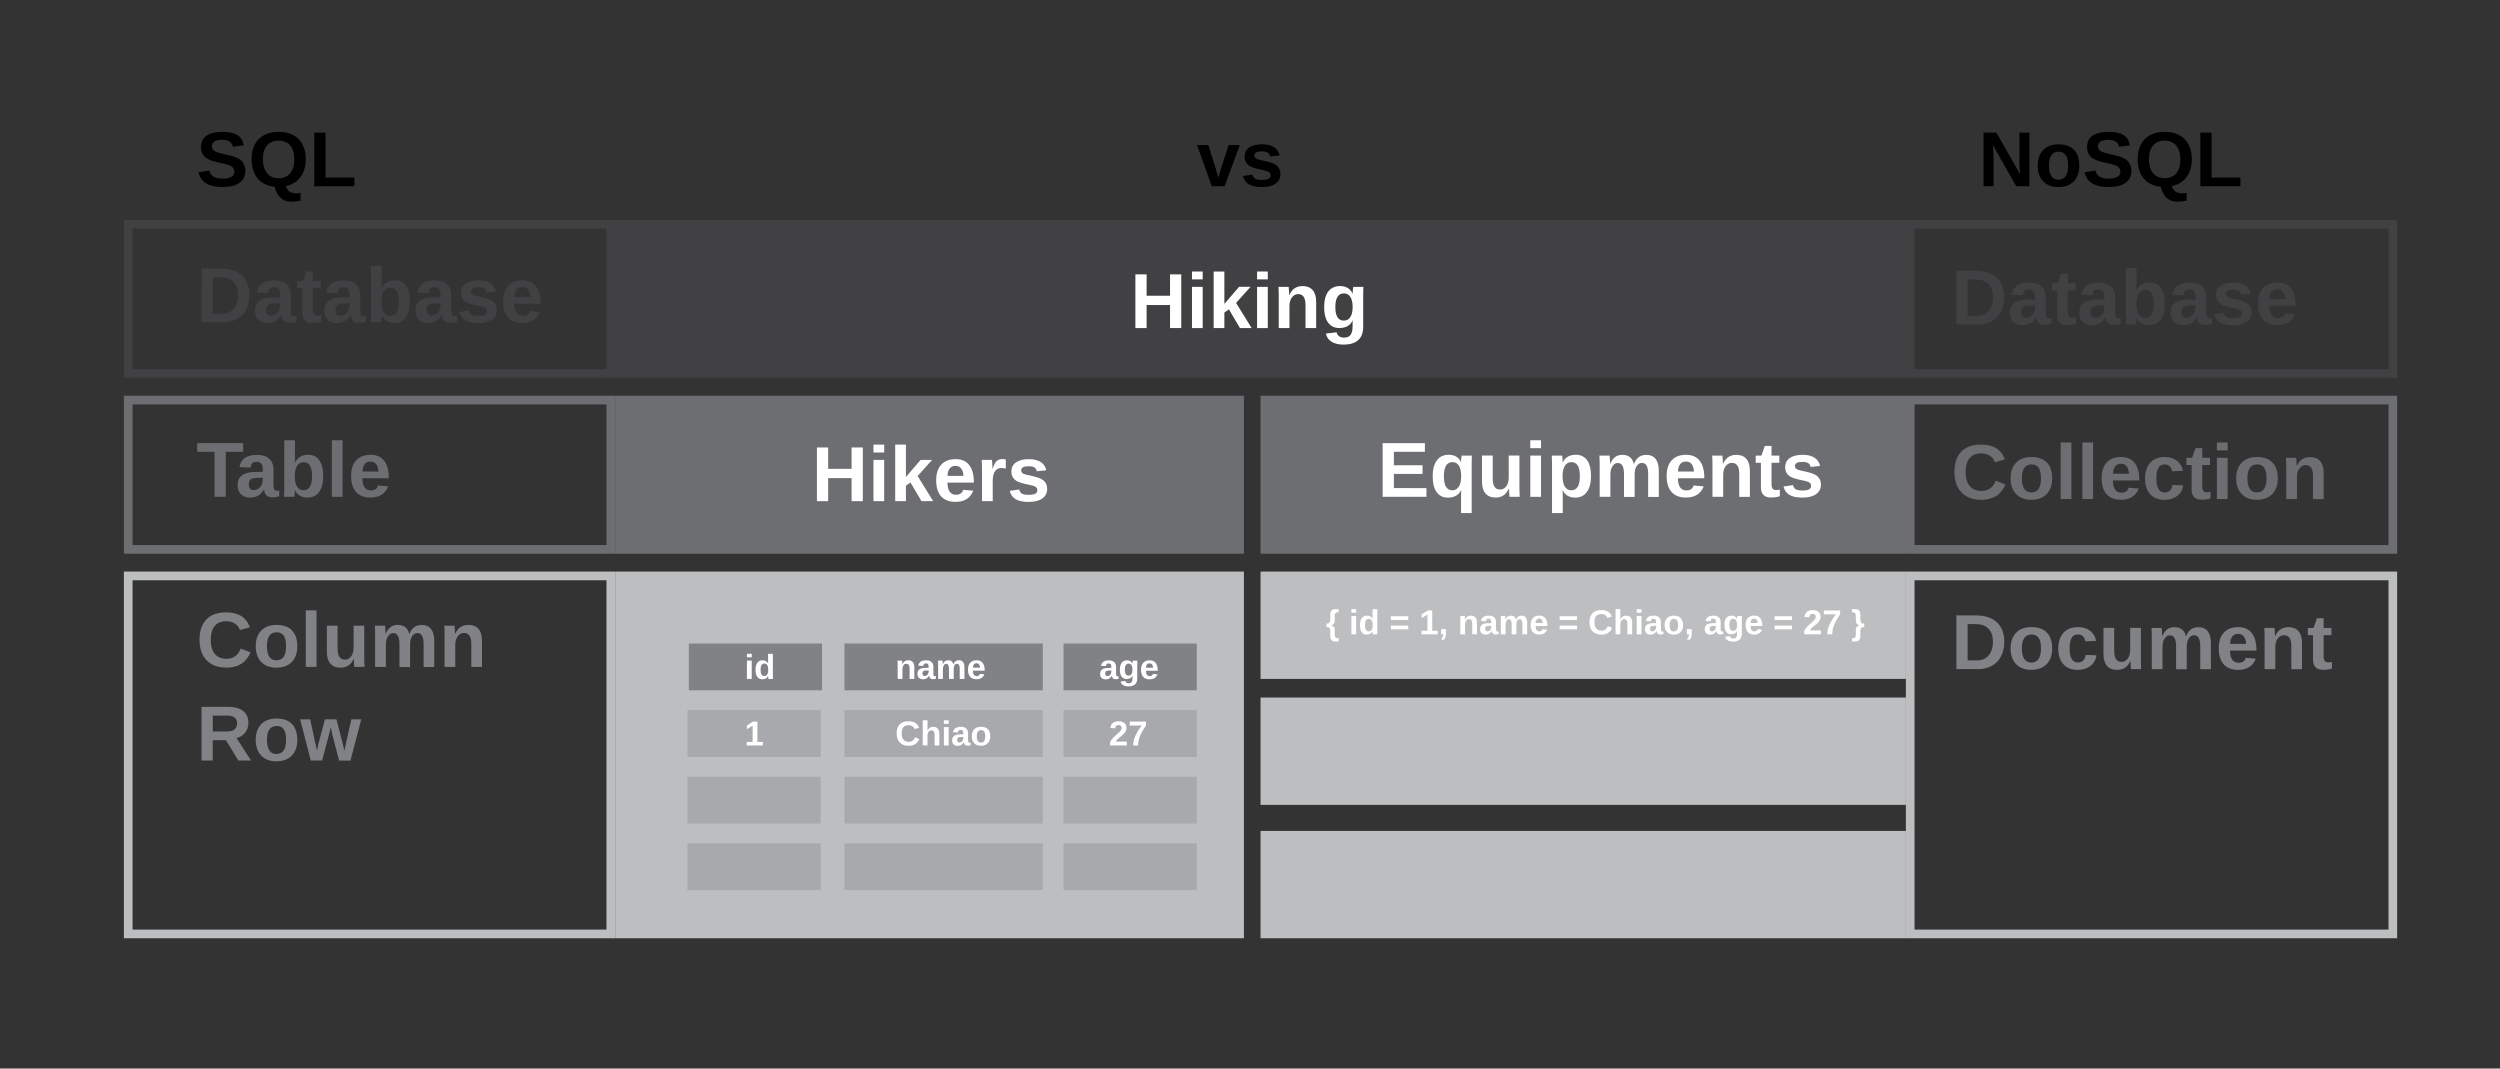 <?xml version="1.0" encoding="utf-8"?>
<!-- Generator: Adobe Illustrator 24.1.0, SVG Export Plug-In . SVG Version: 6.00 Build 0)  -->
<svg version="1.1" xmlns="http://www.w3.org/2000/svg" xmlns:xlink="http://www.w3.org/1999/xlink" x="0px" y="0px"
	 viewBox="0 0 576.52 246.41" enable-background="new 0 0 576.52 246.41" xml:space="preserve">
<rect x="0" y="0" width="576.52" height="246.41" fill="#333333" stroke="none"/>
<g id="api">
</g>
<g id="database">
	<g>
		<rect x="141.86" y="50.7" fill="#414042" width="297.65" height="36.43"/>
	</g>
	<g>
		<rect x="141.86" y="91.26" fill="#6D6E71" width="145" height="36.43"/>
	</g>
	<g>
		<rect x="141.86" y="131.81" fill="#BCBEC0" width="145" height="84.56"/>
	</g>
	<g>
		<rect x="290.69" y="131.81" fill="#BCBEC0" width="148.83" height="24.75"/>
	</g>
	<g>
		<rect x="290.69" y="160.86" fill="#BCBEC0" width="148.83" height="24.75"/>
	</g>
	<g>
		<rect x="290.69" y="191.62" fill="#BCBEC0" width="148.83" height="24.75"/>
	</g>
	<g>
		<rect x="290.69" y="91.26" fill="#6D6E71" width="148.83" height="36.43"/>
	</g>
	<g>
		<path fill="#FFFFFF" d="M264.42,70.35v5.31h-2.59V63.27h2.59v4.93h5.4v-4.93h2.59v12.38h-2.59v-5.31H264.42z"/>
		<path fill="#FFFFFF" d="M277.35,62.61v1.82h-2.47v-1.82H277.35z M277.35,66.15v9.51h-2.47v-9.51H277.35z"/>
		<path fill="#FFFFFF" d="M282.35,72.09v3.57h-2.47V62.61h2.47v7.47l3.39-3.94h2.65l-3.34,3.71l3.59,5.8h-2.7l-2.54-4.31
			L282.35,72.09z"/>
		<path fill="#FFFFFF" d="M292.36,62.61v1.82h-2.47v-1.82H292.36z M292.36,66.15v9.51h-2.47v-9.51H292.36z"/>
		<path fill="#FFFFFF" d="M297.36,70.56v5.1h-2.47v-7.38c0-0.51-0.01-0.93-0.02-1.25s-0.03-0.62-0.05-0.88h2.36
			c0.01,0.07,0.03,0.24,0.04,0.5s0.03,0.53,0.05,0.8c0.01,0.27,0.02,0.47,0.02,0.59h0.04c0.33-0.73,0.75-1.25,1.26-1.58
			s1.1-0.49,1.8-0.49c1.01,0,1.78,0.31,2.32,0.93s0.81,1.53,0.81,2.72v6.04h-2.46v-5.33c0-0.84-0.14-1.46-0.42-1.88
			s-0.71-0.62-1.27-0.62c-0.6,0-1.08,0.26-1.45,0.77S297.36,69.75,297.36,70.56z"/>
		<path fill="#FFFFFF" d="M309.87,79.47c-1.16,0-2.09-0.22-2.8-0.66c-0.71-0.44-1.14-1.07-1.31-1.89l2.47-0.29
			c0.09,0.38,0.28,0.68,0.57,0.9c0.29,0.22,0.67,0.33,1.14,0.33c0.69,0,1.19-0.21,1.5-0.63s0.47-1.05,0.47-1.88l0.02-1.44h-0.02
			c-0.27,0.59-0.66,1.02-1.17,1.31s-1.14,0.43-1.89,0.43c-1.11,0-1.97-0.42-2.58-1.25s-0.91-2.02-0.91-3.57
			c0-1.55,0.31-2.75,0.94-3.59s1.54-1.27,2.73-1.27c0.69,0,1.28,0.14,1.75,0.43c0.48,0.28,0.85,0.71,1.12,1.29h0.04
			c0-0.14,0.01-0.32,0.02-0.53s0.03-0.41,0.05-0.61c0.02-0.19,0.04-0.33,0.06-0.4h2.34c-0.04,0.63-0.05,1.37-0.05,2.2v7.02
			c0,1.35-0.38,2.38-1.15,3.07S311.33,79.47,309.87,79.47z M311.93,70.77c0-0.98-0.17-1.74-0.52-2.29
			c-0.35-0.55-0.85-0.82-1.49-0.82c-0.66,0-1.15,0.26-1.48,0.79c-0.33,0.53-0.5,1.32-0.5,2.37c0,1.03,0.16,1.81,0.49,2.33
			c0.33,0.52,0.82,0.78,1.47,0.78s1.16-0.27,1.51-0.82C311.76,72.55,311.93,71.78,311.93,70.77z"/>
	</g>
	<g>
		<path fill="#414042" d="M57.51,68.04c0,1.32-0.26,2.46-0.77,3.39c-0.51,0.94-1.22,1.65-2.13,2.15c-0.91,0.5-1.95,0.74-3.13,0.74
			h-5.01V61.94h4.48c2.09,0,3.7,0.53,4.84,1.58C56.94,64.57,57.51,66.07,57.51,68.04z M54.9,68.04c0-1.33-0.35-2.34-1.04-3.04
			s-1.68-1.05-2.96-1.05h-1.84v8.38h2.2c0.74,0,1.39-0.17,1.93-0.52c0.54-0.35,0.96-0.84,1.26-1.48S54.9,68.92,54.9,68.04z"/>
		<path fill="#414042" d="M61.72,74.5c-0.92,0-1.64-0.25-2.15-0.75s-0.77-1.21-0.77-2.11c0-0.98,0.32-1.73,0.96-2.24
			c0.64-0.51,1.57-0.78,2.79-0.8l2.05-0.04v-0.48c0-0.62-0.11-1.08-0.33-1.38s-0.57-0.45-1.06-0.45c-0.46,0-0.79,0.1-1.01,0.31
			c-0.21,0.21-0.35,0.55-0.4,1.03l-2.58-0.12c0.32-1.88,1.68-2.82,4.09-2.82c1.2,0,2.13,0.29,2.78,0.89s0.98,1.43,0.98,2.52v3.46
			c0,0.53,0.06,0.9,0.18,1.1c0.12,0.2,0.32,0.3,0.6,0.3c0.19,0,0.37-0.02,0.54-0.05v1.34c-0.3,0.08-0.57,0.13-0.78,0.17
			s-0.48,0.06-0.8,0.06c-0.62,0-1.08-0.15-1.38-0.46c-0.3-0.3-0.47-0.75-0.53-1.35h-0.05c-0.35,0.62-0.78,1.09-1.3,1.4
			S62.42,74.5,61.72,74.5z M64.6,69.92l-1.27,0.02c-0.58,0.03-0.99,0.09-1.22,0.19c-0.24,0.11-0.42,0.26-0.55,0.47
			s-0.19,0.49-0.19,0.84c0,0.45,0.1,0.79,0.31,1.01s0.49,0.33,0.83,0.33c0.39,0,0.74-0.11,1.06-0.32c0.32-0.21,0.57-0.5,0.75-0.88
			s0.27-0.77,0.27-1.18V69.92z"/>
		<path fill="#414042" d="M74.05,74.18c-0.6,0.2-1.29,0.3-2.08,0.3c-0.73,0-1.29-0.2-1.68-0.59s-0.59-0.99-0.59-1.8v-5.61h-1.2
			v-1.67h1.33l0.77-2.23h1.55v2.23h1.8v1.67h-1.8v4.94c0,0.46,0.09,0.8,0.26,1.02s0.45,0.33,0.82,0.33c0.18,0,0.45-0.04,0.83-0.12
			V74.18z"/>
		<path fill="#414042" d="M77.73,74.5c-0.92,0-1.64-0.25-2.15-0.75s-0.77-1.21-0.77-2.11c0-0.98,0.32-1.73,0.96-2.24
			c0.64-0.51,1.57-0.78,2.79-0.8l2.05-0.04v-0.48c0-0.62-0.11-1.08-0.33-1.38s-0.57-0.45-1.06-0.45c-0.46,0-0.79,0.1-1.01,0.31
			c-0.21,0.21-0.35,0.55-0.4,1.03l-2.58-0.12c0.32-1.88,1.68-2.82,4.09-2.82c1.2,0,2.13,0.29,2.78,0.89s0.98,1.43,0.98,2.52v3.46
			c0,0.53,0.06,0.9,0.18,1.1c0.12,0.2,0.32,0.3,0.6,0.3c0.19,0,0.37-0.02,0.54-0.05v1.34c-0.3,0.08-0.57,0.13-0.78,0.17
			s-0.48,0.06-0.8,0.06c-0.62,0-1.08-0.15-1.38-0.46c-0.3-0.3-0.47-0.75-0.53-1.35h-0.05c-0.35,0.62-0.78,1.09-1.3,1.4
			S78.42,74.5,77.73,74.5z M80.6,69.92l-1.27,0.02c-0.58,0.03-0.99,0.09-1.22,0.19c-0.24,0.11-0.42,0.26-0.55,0.47
			s-0.19,0.49-0.19,0.84c0,0.45,0.1,0.79,0.31,1.01s0.49,0.33,0.83,0.33c0.39,0,0.74-0.11,1.06-0.32c0.32-0.21,0.57-0.5,0.75-0.88
			s0.27-0.77,0.27-1.18V69.92z"/>
		<path fill="#414042" d="M94.54,69.53c0,1.57-0.32,2.79-0.94,3.66c-0.63,0.87-1.53,1.31-2.7,1.31c-0.67,0-1.26-0.15-1.75-0.44
			s-0.87-0.71-1.13-1.27h-0.02c0,0.13-0.01,0.31-0.02,0.53s-0.03,0.42-0.04,0.61s-0.04,0.32-0.06,0.39h-2.4
			c0.02-0.28,0.04-0.59,0.05-0.95s0.02-0.77,0.02-1.22V61.28h2.47v3.64c0,0.26,0,0.52-0.01,0.77c-0.01,0.26-0.02,0.52-0.02,0.77
			h0.04c0.28-0.61,0.67-1.07,1.18-1.37s1.13-0.46,1.86-0.46c1.12,0,1.99,0.43,2.59,1.28S94.54,67.97,94.54,69.53z M91.96,69.53
			c0-1.08-0.16-1.88-0.47-2.4s-0.81-0.78-1.47-0.78c-0.67,0-1.18,0.28-1.52,0.84c-0.35,0.56-0.52,1.37-0.52,2.42
			c0,1.01,0.17,1.79,0.51,2.36c0.34,0.56,0.85,0.84,1.52,0.84c0.66,0,1.15-0.27,1.47-0.82C91.8,71.45,91.96,70.63,91.96,69.53z"/>
		<path fill="#414042" d="M98.73,74.5c-0.92,0-1.64-0.25-2.15-0.75s-0.77-1.21-0.77-2.11c0-0.98,0.32-1.73,0.96-2.24
			c0.64-0.51,1.57-0.78,2.79-0.8l2.05-0.04v-0.48c0-0.62-0.11-1.08-0.33-1.38s-0.57-0.45-1.06-0.45c-0.46,0-0.79,0.1-1.01,0.31
			c-0.21,0.21-0.35,0.55-0.4,1.03l-2.58-0.12c0.32-1.88,1.68-2.82,4.09-2.82c1.2,0,2.13,0.29,2.78,0.89s0.98,1.43,0.98,2.52v3.46
			c0,0.53,0.06,0.9,0.18,1.1c0.12,0.2,0.32,0.3,0.6,0.3c0.19,0,0.37-0.02,0.54-0.05v1.34c-0.3,0.08-0.57,0.13-0.78,0.17
			s-0.48,0.06-0.8,0.06c-0.62,0-1.08-0.15-1.38-0.46c-0.3-0.3-0.47-0.75-0.53-1.35h-0.05c-0.35,0.62-0.78,1.09-1.3,1.4
			S99.43,74.5,98.73,74.5z M101.61,69.92l-1.27,0.02c-0.58,0.03-0.99,0.09-1.22,0.19c-0.24,0.11-0.42,0.26-0.55,0.47
			s-0.19,0.49-0.19,0.84c0,0.45,0.1,0.79,0.31,1.01s0.49,0.33,0.83,0.33c0.39,0,0.74-0.11,1.06-0.32c0.32-0.21,0.57-0.5,0.75-0.88
			s0.27-0.77,0.27-1.18V69.92z"/>
		<path fill="#414042" d="M114.56,71.54c0,0.92-0.38,1.64-1.13,2.17s-1.79,0.79-3.12,0.79c-1.31,0-2.31-0.21-3-0.62
			c-0.7-0.41-1.16-1.06-1.38-1.93l2.17-0.33c0.12,0.45,0.33,0.77,0.64,0.96c0.3,0.19,0.83,0.28,1.58,0.28c0.69,0,1.2-0.09,1.51-0.26
			s0.47-0.45,0.47-0.83c0-0.3-0.13-0.55-0.38-0.73c-0.26-0.18-0.69-0.33-1.3-0.45c-0.46-0.09-0.88-0.19-1.24-0.27
			s-0.68-0.17-0.94-0.26c-0.26-0.08-0.47-0.17-0.64-0.24c-0.49-0.24-0.86-0.55-1.11-0.92c-0.25-0.38-0.38-0.84-0.38-1.39
			c0-0.91,0.35-1.62,1.05-2.12s1.69-0.76,2.98-0.76c1.13,0,2.04,0.22,2.73,0.66c0.69,0.44,1.12,1.07,1.29,1.91l-2.19,0.23
			c-0.07-0.39-0.24-0.67-0.52-0.87s-0.71-0.29-1.31-0.29c-0.59,0-1.03,0.07-1.32,0.22s-0.44,0.4-0.44,0.75
			c0,0.28,0.11,0.49,0.34,0.66c0.22,0.16,0.6,0.29,1.14,0.4c0.74,0.15,1.4,0.31,1.98,0.47s1.04,0.35,1.39,0.58
			c0.35,0.22,0.62,0.51,0.83,0.86C114.46,70.55,114.56,71,114.56,71.54z"/>
		<path fill="#414042" d="M118.6,70.04c0,0.93,0.17,1.62,0.51,2.1c0.34,0.47,0.83,0.71,1.46,0.71c0.43,0,0.79-0.1,1.07-0.29
			c0.28-0.19,0.47-0.47,0.58-0.85l2.33,0.2c-0.67,1.72-2.04,2.58-4.1,2.58c-1.43,0-2.53-0.42-3.3-1.27s-1.15-2.08-1.15-3.7
			c0-1.57,0.39-2.78,1.17-3.62s1.88-1.27,3.31-1.27c1.37,0,2.41,0.45,3.13,1.36s1.08,2.23,1.08,3.98v0.07H118.6z M122.3,68.49
			c-0.05-0.77-0.23-1.34-0.55-1.73s-0.76-0.58-1.3-0.58c-0.58,0-1.03,0.2-1.34,0.61c-0.31,0.4-0.48,0.97-0.5,1.7H122.3z"/>
	</g>
	<g>
		<path d="M56.57,39.39c0,1.21-0.45,2.14-1.35,2.78s-2.22,0.96-3.96,0.96c-3.13,0-4.96-1.13-5.48-3.4l2.5-0.41
			c0.17,0.66,0.5,1.13,0.99,1.43s1.17,0.44,2.05,0.44c0.91,0,1.59-0.14,2.04-0.41s0.68-0.69,0.68-1.24c0-0.35-0.1-0.64-0.31-0.87
			s-0.5-0.42-0.88-0.57c-0.19-0.08-0.46-0.16-0.83-0.25s-0.81-0.19-1.35-0.3c-0.62-0.15-1.11-0.27-1.46-0.37s-0.63-0.2-0.84-0.3
			s-0.42-0.2-0.62-0.32c-0.44-0.26-0.78-0.62-1.03-1.05s-0.37-0.99-0.37-1.64c0-1.12,0.42-1.98,1.26-2.57s2.06-0.89,3.67-0.89
			c1.54,0,2.69,0.24,3.46,0.72c0.77,0.48,1.27,1.27,1.49,2.38l-2.51,0.34c-0.13-0.53-0.39-0.93-0.79-1.2c-0.4-0.27-0.96-0.4-1.7-0.4
			c-0.79,0-1.37,0.12-1.77,0.37s-0.59,0.62-0.59,1.11c0,0.32,0.08,0.59,0.25,0.79c0.17,0.21,0.42,0.38,0.74,0.53
			c0.31,0.14,0.98,0.32,2,0.54c0.59,0.13,1.1,0.25,1.53,0.37s0.77,0.22,1.03,0.33c0.26,0.11,0.49,0.23,0.69,0.35
			c0.2,0.12,0.38,0.25,0.52,0.4c0.3,0.29,0.53,0.63,0.69,1.02S56.57,38.88,56.57,39.39z"/>
		<path d="M70.52,36.71c0,1.1-0.18,2.08-0.55,2.94s-0.89,1.57-1.58,2.13s-1.51,0.94-2.48,1.14c0.2,0.58,0.48,1,0.84,1.26
			c0.36,0.26,0.87,0.39,1.52,0.39c0.36,0,0.71-0.03,1.05-0.09l-0.02,1.78c-0.73,0.16-1.44,0.25-2.13,0.25
			c-0.96,0-1.75-0.27-2.37-0.8s-1.13-1.42-1.51-2.65c-1.11-0.11-2.06-0.43-2.85-0.97s-1.39-1.26-1.8-2.17s-0.62-1.98-0.62-3.2
			c0-1.32,0.25-2.46,0.74-3.4s1.21-1.67,2.14-2.17s2.06-0.75,3.36-0.75c1.31,0,2.43,0.25,3.37,0.76s1.65,1.23,2.14,2.17
			S70.52,35.4,70.52,36.71z M67.87,36.71c0-1.34-0.32-2.38-0.95-3.14s-1.52-1.14-2.66-1.14c-1.16,0-2.06,0.38-2.69,1.13
			s-0.95,1.8-0.95,3.15c0,0.9,0.15,1.68,0.43,2.34c0.29,0.66,0.71,1.17,1.25,1.52s1.19,0.53,1.94,0.53c1.16,0,2.05-0.38,2.68-1.14
			S67.87,38.12,67.87,36.71z"/>
		<path d="M81.72,40.96v2h-9.24V30.58h2.59v10.38H81.72z"/>
	</g>
	<g>
		<path d="M285.91,33.45l-3.51,9.51h-2.95l-3.4-9.51h2.61l1.66,5.32c0.05,0.15,0.12,0.4,0.22,0.77c0.1,0.37,0.24,0.84,0.4,1.43
			c0.02-0.08,0.07-0.25,0.15-0.49c0.07-0.25,0.15-0.52,0.24-0.81s0.16-0.54,0.23-0.74l1.77-5.48H285.91z"/>
		<path d="M295.27,40.18c0,0.92-0.38,1.64-1.13,2.17s-1.79,0.79-3.12,0.79c-1.31,0-2.31-0.21-3-0.62c-0.7-0.41-1.16-1.06-1.38-1.93
			l2.17-0.33c0.12,0.45,0.33,0.77,0.64,0.96c0.3,0.19,0.83,0.28,1.58,0.28c0.69,0,1.2-0.09,1.51-0.26s0.47-0.45,0.47-0.83
			c0-0.3-0.13-0.55-0.38-0.73c-0.26-0.18-0.69-0.33-1.3-0.45c-0.46-0.09-0.88-0.18-1.24-0.27s-0.68-0.17-0.94-0.26
			c-0.26-0.08-0.47-0.17-0.64-0.24c-0.49-0.24-0.86-0.55-1.11-0.92c-0.25-0.38-0.38-0.84-0.38-1.39c0-0.91,0.35-1.62,1.05-2.12
			s1.69-0.76,2.98-0.76c1.13,0,2.04,0.22,2.73,0.66c0.69,0.44,1.12,1.08,1.29,1.91l-2.19,0.23c-0.07-0.39-0.24-0.68-0.52-0.87
			s-0.71-0.29-1.31-0.29c-0.59,0-1.03,0.07-1.32,0.22s-0.44,0.4-0.44,0.75c0,0.28,0.11,0.49,0.34,0.65c0.22,0.16,0.6,0.29,1.14,0.4
			c0.74,0.15,1.4,0.31,1.98,0.47s1.04,0.35,1.39,0.58c0.35,0.22,0.62,0.51,0.83,0.86C295.16,39.19,295.27,39.64,295.27,40.18z"/>
	</g>
	<g>
		<path fill="#6D6E71" d="M52.06,104.19v10.38h-2.59v-10.38h-4v-2h10.6v2H52.06z"/>
		<path fill="#6D6E71" d="M57.72,114.75c-0.92,0-1.64-0.25-2.15-0.75c-0.52-0.5-0.77-1.21-0.77-2.11c0-0.98,0.32-1.73,0.96-2.24
			c0.64-0.51,1.57-0.78,2.79-0.8l2.05-0.04v-0.48c0-0.62-0.11-1.08-0.33-1.38c-0.22-0.3-0.57-0.45-1.06-0.45
			c-0.46,0-0.79,0.1-1.01,0.31c-0.21,0.21-0.35,0.55-0.4,1.03l-2.58-0.12c0.32-1.88,1.68-2.82,4.09-2.82c1.2,0,2.13,0.3,2.78,0.89
			s0.98,1.43,0.98,2.52v3.46c0,0.53,0.06,0.9,0.18,1.1c0.12,0.2,0.32,0.3,0.6,0.3c0.19,0,0.37-0.02,0.54-0.05v1.34
			c-0.3,0.08-0.57,0.13-0.78,0.17c-0.22,0.04-0.48,0.06-0.8,0.06c-0.62,0-1.08-0.15-1.38-0.46c-0.3-0.3-0.47-0.75-0.53-1.34h-0.05
			c-0.35,0.62-0.78,1.09-1.3,1.4C59.03,114.59,58.42,114.75,57.72,114.75z M60.6,110.17l-1.27,0.02c-0.58,0.03-0.99,0.09-1.22,0.18
			c-0.24,0.11-0.42,0.26-0.55,0.47s-0.19,0.49-0.19,0.84c0,0.45,0.1,0.79,0.31,1.01c0.21,0.22,0.49,0.33,0.83,0.33
			c0.39,0,0.74-0.11,1.06-0.32c0.32-0.21,0.57-0.5,0.75-0.87c0.18-0.37,0.27-0.77,0.27-1.18V110.17z"/>
		<path fill="#6D6E71" d="M74.54,109.78c0,1.57-0.32,2.79-0.94,3.66c-0.63,0.87-1.53,1.31-2.7,1.31c-0.67,0-1.26-0.15-1.75-0.44
			s-0.87-0.71-1.13-1.27h-0.02c0,0.13-0.01,0.31-0.02,0.53s-0.03,0.42-0.04,0.61c-0.02,0.19-0.04,0.32-0.06,0.39h-2.4
			c0.02-0.28,0.04-0.59,0.05-0.95c0.01-0.36,0.02-0.77,0.02-1.22v-10.87h2.47v3.64c0,0.26,0,0.52-0.01,0.77
			c-0.01,0.26-0.02,0.52-0.02,0.77h0.04c0.28-0.61,0.67-1.07,1.18-1.37s1.13-0.46,1.86-0.46c1.12,0,1.99,0.43,2.59,1.28
			C74.24,107.02,74.54,108.22,74.54,109.78z M71.96,109.78c0-1.08-0.16-1.88-0.47-2.4s-0.81-0.78-1.47-0.78
			c-0.67,0-1.18,0.28-1.52,0.84c-0.35,0.56-0.52,1.37-0.52,2.42c0,1.01,0.17,1.79,0.51,2.36c0.34,0.56,0.85,0.84,1.52,0.84
			c0.66,0,1.15-0.27,1.47-0.82C71.8,111.7,71.96,110.88,71.96,109.78z"/>
		<path fill="#6D6E71" d="M79,101.53v13.04h-2.47v-13.04H79z"/>
		<path fill="#6D6E71" d="M83.57,110.29c0,0.93,0.17,1.62,0.51,2.1c0.34,0.47,0.83,0.71,1.46,0.71c0.43,0,0.79-0.09,1.07-0.29
			c0.28-0.19,0.47-0.47,0.58-0.85l2.33,0.2c-0.67,1.72-2.04,2.58-4.1,2.58c-1.43,0-2.53-0.42-3.3-1.27
			c-0.77-0.85-1.15-2.08-1.15-3.7c0-1.57,0.39-2.78,1.17-3.62s1.88-1.27,3.31-1.27c1.37,0,2.41,0.45,3.13,1.36
			c0.72,0.9,1.08,2.23,1.08,3.98v0.07H83.57z M87.28,108.74c-0.05-0.77-0.23-1.34-0.55-1.73c-0.32-0.38-0.76-0.58-1.3-0.58
			c-0.58,0-1.03,0.2-1.34,0.61c-0.31,0.4-0.48,0.97-0.5,1.7H87.28z"/>
	</g>
	<g>
		<path fill="#808285" d="M52.25,151.93c1.57,0,2.66-0.79,3.26-2.36l2.26,0.85c-0.49,1.2-1.2,2.08-2.14,2.67
			c-0.94,0.58-2.07,0.87-3.38,0.87c-1.32,0-2.45-0.25-3.38-0.76s-1.64-1.24-2.13-2.2c-0.49-0.96-0.73-2.12-0.73-3.46
			c0-1.36,0.23-2.51,0.7-3.45s1.16-1.65,2.07-2.14s2.03-0.73,3.36-0.73c1.45,0,2.64,0.29,3.55,0.88s1.56,1.44,1.92,2.57l-2.29,0.62
			c-0.19-0.62-0.57-1.11-1.14-1.48c-0.57-0.37-1.23-0.55-2-0.55c-1.17,0-2.06,0.36-2.67,1.09c-0.61,0.73-0.91,1.79-0.91,3.19
			c0,0.95,0.14,1.75,0.42,2.4s0.69,1.14,1.23,1.48S51.47,151.93,52.25,151.93z"/>
		<path fill="#808285" d="M68.56,149.03c0,1.54-0.43,2.75-1.28,3.63s-2.04,1.31-3.55,1.31c-1.48,0-2.65-0.44-3.49-1.32
			s-1.27-2.09-1.27-3.62c0-1.53,0.42-2.73,1.27-3.61s2.02-1.31,3.54-1.31c1.55,0,2.74,0.42,3.56,1.27
			C68.15,146.23,68.56,147.44,68.56,149.03z M65.97,149.03c0-1.13-0.18-1.95-0.55-2.46s-0.91-0.76-1.61-0.76
			c-0.75,0-1.31,0.27-1.69,0.8s-0.56,1.34-0.56,2.42c0,1.06,0.18,1.87,0.55,2.42c0.37,0.55,0.89,0.83,1.59,0.83
			c0.76,0,1.33-0.27,1.71-0.81C65.79,150.93,65.97,150.12,65.97,149.03z"/>
		<path fill="#808285" d="M72.99,140.75v13.04h-2.47v-13.04H72.99z"/>
		<path fill="#808285" d="M81.57,151.91c-0.33,0.72-0.75,1.25-1.25,1.57s-1.11,0.49-1.81,0.49c-1.01,0-1.78-0.31-2.32-0.93
			s-0.81-1.53-0.81-2.72v-6.04h2.47v5.33c0,0.83,0.14,1.46,0.42,1.88s0.7,0.63,1.27,0.63c0.6,0,1.08-0.26,1.45-0.77
			s0.55-1.17,0.55-1.97v-5.1H84v7.38c0,0.4,0.01,0.78,0.02,1.14s0.03,0.68,0.05,0.99h-2.36c-0.04-0.42-0.06-0.79-0.08-1.11
			s-0.03-0.58-0.03-0.78H81.57z"/>
		<path fill="#808285" d="M88.98,148.7v5.1h-2.47v-7.38c0-0.51-0.01-0.93-0.02-1.25s-0.03-0.62-0.05-0.88h2.36
			c0.01,0.07,0.03,0.24,0.04,0.5s0.03,0.53,0.05,0.8c0.01,0.27,0.02,0.47,0.02,0.59h0.04c0.3-0.73,0.68-1.25,1.14-1.58
			c0.45-0.33,1-0.49,1.63-0.49c0.73,0,1.31,0.17,1.75,0.52s0.74,0.86,0.89,1.56h0.05c0.32-0.74,0.71-1.27,1.16-1.59
			s1.03-0.48,1.72-0.48c0.93,0,1.63,0.32,2.12,0.95s0.73,1.53,0.73,2.71v6.04h-2.45v-5.33c0-0.84-0.12-1.46-0.36-1.88
			s-0.6-0.62-1.08-0.62s-0.88,0.23-1.2,0.7s-0.48,1.11-0.48,1.93v5.21h-2.45v-5.33c0-0.84-0.12-1.46-0.36-1.88s-0.6-0.62-1.08-0.62
			c-0.5,0-0.9,0.25-1.22,0.76C89.14,147.23,88.98,147.89,88.98,148.7z"/>
		<path fill="#808285" d="M104.99,148.7v5.1h-2.47v-7.38c0-0.51-0.01-0.93-0.02-1.25s-0.03-0.62-0.05-0.88h2.36
			c0.01,0.07,0.03,0.24,0.04,0.5s0.03,0.53,0.05,0.8c0.01,0.27,0.02,0.47,0.02,0.59h0.04c0.33-0.73,0.75-1.25,1.26-1.58
			s1.1-0.49,1.8-0.49c1.01,0,1.78,0.31,2.32,0.93s0.81,1.53,0.81,2.72v6.04h-2.46v-5.33c0-0.84-0.14-1.46-0.42-1.88
			s-0.71-0.62-1.27-0.62c-0.6,0-1.08,0.26-1.45,0.77S104.99,147.89,104.99,148.7z"/>
		<path fill="#808285" d="M49.06,170.69v4.7h-2.59v-12.38h6.19c1.48,0,2.62,0.32,3.42,0.95s1.2,1.55,1.2,2.74
			c0,0.87-0.25,1.62-0.74,2.25s-1.16,1.04-2,1.24l3.35,5.2h-2.92l-2.87-4.7H49.06z M54.67,166.81c0-0.59-0.19-1.04-0.57-1.34
			s-0.95-0.45-1.71-0.45h-3.32v3.66h3.39c0.73,0,1.28-0.16,1.65-0.49S54.67,167.4,54.67,166.81z"/>
		<path fill="#808285" d="M68.56,170.63c0,1.54-0.43,2.75-1.28,3.62s-2.04,1.31-3.55,1.31c-1.48,0-2.65-0.44-3.49-1.32
			s-1.27-2.09-1.27-3.62c0-1.53,0.42-2.73,1.27-3.61s2.02-1.31,3.54-1.31c1.55,0,2.74,0.42,3.56,1.27
			C68.15,167.83,68.56,169.04,68.56,170.63z M65.97,170.63c0-1.13-0.18-1.95-0.55-2.46s-0.91-0.76-1.61-0.76
			c-0.75,0-1.31,0.27-1.69,0.8s-0.56,1.34-0.56,2.42c0,1.06,0.18,1.87,0.55,2.42c0.37,0.55,0.89,0.83,1.59,0.83
			c0.76,0,1.33-0.27,1.71-0.81C65.79,172.53,65.97,171.72,65.97,170.63z"/>
		<path fill="#808285" d="M75.81,169.61l-1.53,5.78h-2.61l-2.46-9.51h2.32l1.21,5.62c0.06,0.27,0.12,0.54,0.18,0.82
			s0.12,0.55,0.18,0.83c0.06-0.28,0.11-0.56,0.16-0.84s0.11-0.56,0.18-0.83l1.49-5.59h2.65l1.46,5.59c0.04,0.15,0.09,0.37,0.15,0.65
			c0.06,0.28,0.13,0.62,0.21,1.03c0.06-0.28,0.13-0.56,0.19-0.84c0.06-0.28,0.12-0.56,0.18-0.84l1.25-5.59h2.29l-2.5,9.51h-2.61
			l-1.51-5.8c-0.04-0.13-0.09-0.37-0.16-0.69s-0.16-0.75-0.25-1.26c-0.08,0.33-0.15,0.66-0.22,0.98S75.9,169.28,75.81,169.61z"/>
	</g>
	<g>
		<path fill="#FFFFFF" d="M328.95,112.57v2h-10.1v-12.38h9.74v2h-7.15v3.11h6.61v2h-6.61v3.26H328.95z"/>
		<path fill="#FFFFFF" d="M330.39,109.82c0-1.57,0.32-2.79,0.96-3.65c0.64-0.86,1.54-1.3,2.71-1.3c0.69,0,1.28,0.14,1.75,0.43
			c0.48,0.28,0.85,0.71,1.12,1.29c0-0.18,0.01-0.38,0.02-0.59c0.01-0.21,0.03-0.41,0.06-0.58s0.04-0.29,0.05-0.35h2.37
			c-0.02,0.32-0.03,0.66-0.04,1.02c-0.01,0.36-0.01,0.75-0.01,1.17v11.06h-2.45v-3.96l0.04-1.36h-0.02
			c-0.27,0.59-0.66,1.03-1.18,1.32c-0.52,0.29-1.16,0.44-1.92,0.44c-1.11,0-1.96-0.43-2.57-1.3S330.39,111.38,330.39,109.82z
			 M336.96,109.77c0-1.01-0.17-1.8-0.51-2.36s-0.84-0.84-1.5-0.84c-0.66,0-1.15,0.27-1.48,0.81c-0.33,0.54-0.5,1.36-0.5,2.44
			c0,1.08,0.16,1.89,0.49,2.43c0.33,0.54,0.82,0.81,1.47,0.81c0.64,0,1.14-0.29,1.5-0.86S336.96,110.82,336.96,109.77z"/>
		<path fill="#FFFFFF" d="M347.95,112.68c-0.33,0.72-0.75,1.25-1.25,1.57s-1.11,0.49-1.81,0.49c-1.01,0-1.78-0.31-2.32-0.93
			s-0.81-1.52-0.81-2.72v-6.04h2.47v5.33c0,0.83,0.14,1.46,0.42,1.88s0.7,0.63,1.27,0.63c0.6,0,1.08-0.26,1.45-0.77
			s0.55-1.17,0.55-1.97v-5.1h2.47v7.38c0,0.4,0.01,0.78,0.02,1.14s0.03,0.68,0.05,0.99h-2.36c-0.04-0.42-0.06-0.79-0.08-1.11
			s-0.03-0.58-0.03-0.78H347.95z"/>
		<path fill="#FFFFFF" d="M355.37,101.53v1.82h-2.47v-1.82H355.37z M355.37,105.06v9.51h-2.47v-9.51H355.37z"/>
		<path fill="#FFFFFF" d="M366.9,109.77c0,1.59-0.32,2.81-0.95,3.68s-1.53,1.3-2.69,1.3c-1.38,0-2.34-0.56-2.88-1.69h-0.05
			c0.04,0.18,0.05,0.71,0.05,1.6v3.65h-2.47v-11.06c0-0.45-0.01-0.86-0.02-1.22s-0.03-0.69-0.05-0.97h2.4
			c0.02,0.07,0.04,0.19,0.06,0.36s0.03,0.36,0.04,0.57c0.01,0.21,0.01,0.42,0.01,0.62h0.04c0.28-0.59,0.67-1.02,1.18-1.31
			s1.13-0.43,1.86-0.43c1.11,0,1.97,0.43,2.58,1.28S366.9,108.2,366.9,109.77z M364.33,109.77c0-1.07-0.16-1.87-0.49-2.4
			c-0.32-0.53-0.82-0.8-1.47-0.8s-1.16,0.29-1.51,0.86c-0.35,0.57-0.52,1.38-0.52,2.41c0,1.03,0.17,1.82,0.52,2.38
			c0.35,0.56,0.84,0.84,1.49,0.84c0.66,0,1.16-0.27,1.49-0.82S364.33,110.87,364.33,109.77z"/>
		<path fill="#FFFFFF" d="M371.37,109.47v5.1h-2.47v-7.38c0-0.51-0.01-0.93-0.02-1.25s-0.03-0.62-0.05-0.87h2.36
			c0.01,0.07,0.03,0.24,0.04,0.5s0.03,0.53,0.05,0.8c0.01,0.27,0.02,0.47,0.02,0.59h0.04c0.3-0.73,0.68-1.25,1.14-1.58
			c0.45-0.33,1-0.49,1.63-0.49c0.73,0,1.31,0.17,1.75,0.52s0.74,0.86,0.89,1.56h0.05c0.32-0.74,0.71-1.27,1.16-1.59
			s1.03-0.48,1.72-0.48c0.93,0,1.63,0.31,2.12,0.94s0.73,1.53,0.73,2.71v6.04h-2.45v-5.33c0-0.84-0.12-1.46-0.36-1.88
			s-0.6-0.62-1.08-0.62s-0.88,0.23-1.2,0.7s-0.48,1.11-0.48,1.93v5.21h-2.45v-5.33c0-0.84-0.12-1.46-0.36-1.88s-0.6-0.62-1.08-0.62
			c-0.5,0-0.9,0.25-1.22,0.76C371.52,108,371.37,108.66,371.37,109.47z"/>
		<path fill="#FFFFFF" d="M386.94,110.29c0,0.93,0.17,1.62,0.51,2.1c0.34,0.47,0.83,0.71,1.46,0.71c0.43,0,0.79-0.1,1.07-0.29
			c0.28-0.19,0.47-0.47,0.58-0.85l2.33,0.2c-0.67,1.72-2.04,2.58-4.1,2.58c-1.43,0-2.53-0.42-3.3-1.27s-1.15-2.08-1.15-3.7
			c0-1.57,0.39-2.78,1.17-3.62s1.88-1.27,3.31-1.27c1.37,0,2.41,0.45,3.13,1.36s1.08,2.23,1.08,3.98v0.07H386.94z M390.65,108.74
			c-0.05-0.77-0.23-1.34-0.55-1.73s-0.76-0.58-1.3-0.58c-0.58,0-1.03,0.2-1.34,0.61c-0.31,0.4-0.48,0.97-0.5,1.7H390.65z"/>
		<path fill="#FFFFFF" d="M397.38,109.47v5.1h-2.47v-7.38c0-0.51-0.01-0.93-0.02-1.25s-0.03-0.62-0.05-0.87h2.36
			c0.01,0.07,0.03,0.24,0.04,0.5s0.03,0.53,0.05,0.8c0.01,0.27,0.02,0.47,0.02,0.59h0.04c0.33-0.73,0.75-1.25,1.26-1.58
			s1.1-0.49,1.8-0.49c1.01,0,1.78,0.31,2.32,0.93s0.81,1.53,0.81,2.72v6.04h-2.46v-5.33c0-0.84-0.14-1.46-0.42-1.88
			s-0.71-0.62-1.27-0.62c-0.6,0-1.08,0.26-1.45,0.77S397.38,108.67,397.38,109.47z"/>
		<path fill="#FFFFFF" d="M410.43,114.43c-0.6,0.2-1.29,0.3-2.08,0.3c-0.73,0-1.29-0.2-1.68-0.59s-0.59-0.99-0.59-1.8v-5.61h-1.2
			v-1.67h1.33l0.77-2.23h1.55v2.23h1.8v1.67h-1.8v4.94c0,0.46,0.09,0.8,0.26,1.02s0.45,0.33,0.82,0.33c0.18,0,0.45-0.04,0.83-0.12
			V114.43z"/>
		<path fill="#FFFFFF" d="M419.92,111.79c0,0.92-0.38,1.64-1.13,2.17s-1.79,0.79-3.12,0.79c-1.31,0-2.31-0.21-3-0.62
			c-0.7-0.41-1.16-1.06-1.38-1.93l2.17-0.33c0.12,0.45,0.33,0.77,0.64,0.96c0.3,0.19,0.83,0.28,1.58,0.28c0.69,0,1.2-0.09,1.51-0.26
			s0.47-0.45,0.47-0.83c0-0.3-0.13-0.55-0.38-0.73c-0.26-0.18-0.69-0.33-1.3-0.45c-0.46-0.09-0.88-0.18-1.24-0.27
			s-0.68-0.17-0.94-0.26c-0.26-0.08-0.47-0.17-0.64-0.24c-0.49-0.24-0.86-0.55-1.11-0.92c-0.25-0.38-0.38-0.84-0.38-1.39
			c0-0.91,0.35-1.62,1.05-2.12s1.69-0.76,2.98-0.76c1.13,0,2.04,0.22,2.73,0.66c0.69,0.44,1.12,1.08,1.29,1.91l-2.19,0.23
			c-0.07-0.39-0.24-0.68-0.52-0.87s-0.71-0.29-1.31-0.29c-0.59,0-1.03,0.07-1.32,0.22s-0.44,0.4-0.44,0.75
			c0,0.28,0.11,0.49,0.34,0.65c0.22,0.16,0.6,0.29,1.14,0.4c0.74,0.15,1.4,0.31,1.98,0.47s1.04,0.35,1.39,0.58
			c0.35,0.22,0.62,0.51,0.83,0.86C419.81,110.8,419.92,111.25,419.92,111.79z"/>
	</g>
	<g>
		<path fill="#FFFFFF" d="M190.98,110.26v5.31h-2.59v-12.38h2.59v4.93h5.4v-4.93h2.59v12.38h-2.59v-5.31H190.98z"/>
		<path fill="#FFFFFF" d="M203.9,102.53v1.82h-2.47v-1.82H203.9z M203.9,106.06v9.51h-2.47v-9.51H203.9z"/>
		<path fill="#FFFFFF" d="M208.91,112v3.57h-2.47v-13.04h2.47V110l3.39-3.94h2.65l-3.34,3.71l3.59,5.8h-2.7l-2.54-4.31L208.91,112z"
			/>
		<path fill="#FFFFFF" d="M218.49,111.29c0,0.93,0.17,1.62,0.51,2.1c0.34,0.47,0.83,0.71,1.46,0.71c0.43,0,0.79-0.1,1.07-0.29
			c0.28-0.19,0.47-0.47,0.58-0.85l2.33,0.2c-0.67,1.72-2.04,2.58-4.1,2.58c-1.43,0-2.53-0.42-3.3-1.27s-1.15-2.08-1.15-3.7
			c0-1.57,0.39-2.78,1.17-3.62s1.88-1.27,3.31-1.27c1.37,0,2.41,0.45,3.13,1.36s1.08,2.23,1.08,3.98v0.07H218.49z M222.19,109.74
			c-0.05-0.77-0.23-1.34-0.55-1.73s-0.76-0.58-1.3-0.58c-0.58,0-1.03,0.2-1.34,0.61c-0.31,0.4-0.48,0.97-0.5,1.7H222.19z"/>
		<path fill="#FFFFFF" d="M228.93,110.9v4.67h-2.47v-7.28c0-0.52-0.01-0.96-0.02-1.31s-0.03-0.66-0.05-0.93h2.36
			c0.01,0.05,0.02,0.17,0.04,0.35s0.02,0.38,0.04,0.61s0.02,0.44,0.03,0.64c0.01,0.2,0.01,0.34,0.01,0.43h0.04
			c0.23-0.66,0.45-1.13,0.64-1.42c0.19-0.28,0.41-0.48,0.67-0.61s0.58-0.19,0.97-0.19c0.32,0,0.57,0.04,0.76,0.13v2.07
			c-0.39-0.09-0.74-0.13-1.05-0.13c-0.62,0-1.09,0.25-1.44,0.75C229.1,109.19,228.93,109.92,228.93,110.9z"/>
		<path fill="#FFFFFF" d="M241.48,112.79c0,0.92-0.38,1.64-1.13,2.17s-1.79,0.79-3.12,0.79c-1.31,0-2.31-0.21-3-0.62
			c-0.7-0.41-1.16-1.06-1.38-1.93l2.17-0.33c0.12,0.45,0.33,0.77,0.64,0.96c0.3,0.19,0.83,0.28,1.58,0.28c0.69,0,1.2-0.09,1.51-0.26
			s0.47-0.45,0.47-0.83c0-0.3-0.13-0.55-0.38-0.73c-0.26-0.18-0.69-0.33-1.3-0.45c-0.46-0.09-0.88-0.18-1.24-0.27
			s-0.68-0.17-0.94-0.26c-0.26-0.08-0.47-0.17-0.64-0.24c-0.49-0.24-0.86-0.55-1.11-0.92c-0.25-0.38-0.38-0.84-0.38-1.39
			c0-0.91,0.35-1.62,1.05-2.12s1.69-0.76,2.98-0.76c1.13,0,2.04,0.22,2.73,0.66c0.69,0.44,1.12,1.08,1.29,1.91l-2.19,0.23
			c-0.07-0.39-0.24-0.68-0.52-0.87s-0.71-0.29-1.31-0.29c-0.59,0-1.03,0.07-1.32,0.22s-0.44,0.4-0.44,0.75
			c0,0.28,0.11,0.49,0.34,0.65c0.22,0.16,0.6,0.29,1.14,0.4c0.74,0.15,1.4,0.31,1.98,0.47s1.04,0.35,1.39,0.58
			c0.35,0.22,0.62,0.51,0.83,0.86C241.37,111.8,241.48,112.25,241.48,112.79z"/>
	</g>
	<g>
		<rect x="158.85" y="148.4" fill="#808285" width="30.72" height="10.79"/>
	</g>
	<g>
		<rect x="158.53" y="163.76" fill="#A7A9AC" width="30.72" height="10.79"/>
	</g>
	<g>
		<rect x="245.26" y="163.76" fill="#A7A9AC" width="30.72" height="10.79"/>
	</g>
	<g>
		<rect x="194.74" y="163.76" fill="#A7A9AC" width="45.74" height="10.79"/>
	</g>
	<g>
		<rect x="194.74" y="179.12" fill="#A7A9AC" width="45.74" height="10.79"/>
	</g>
	<g>
		<rect x="194.74" y="194.48" fill="#A7A9AC" width="45.74" height="10.79"/>
	</g>
	<g>
		<rect x="158.53" y="179.12" fill="#A7A9AC" width="30.72" height="10.79"/>
	</g>
	<g>
		<rect x="245.26" y="179.12" fill="#A7A9AC" width="30.72" height="10.79"/>
	</g>
	<g>
		<rect x="158.53" y="194.48" fill="#A7A9AC" width="30.72" height="10.79"/>
	</g>
	<g>
		<rect x="245.26" y="194.48" fill="#A7A9AC" width="30.72" height="10.79"/>
	</g>
	<g>
		<rect x="245.26" y="148.4" fill="#808285" width="30.72" height="10.79"/>
	</g>
	<g>
		<rect x="194.74" y="148.4" fill="#808285" width="45.74" height="10.79"/>
	</g>
	<g>
		<path fill="#FFFFFF" d="M173.35,150.77v0.81h-1.1v-0.81H173.35z M173.35,152.34v4.23h-1.1v-4.23H173.35z"/>
		<path fill="#FFFFFF" d="M177.21,156.57c0-0.03-0.01-0.08-0.02-0.16c-0.01-0.08-0.02-0.17-0.03-0.27c-0.01-0.1-0.01-0.18-0.01-0.25
			h-0.02c-0.12,0.25-0.29,0.45-0.52,0.57c-0.22,0.13-0.5,0.19-0.84,0.19c-0.49,0-0.87-0.19-1.14-0.58c-0.27-0.38-0.4-0.92-0.4-1.61
			c0-0.7,0.14-1.24,0.42-1.62c0.28-0.38,0.68-0.57,1.2-0.57c0.3,0,0.56,0.06,0.78,0.19s0.38,0.31,0.5,0.56h0.01l-0.01-0.7v-1.54h1.1
			v4.88c0,0.13,0,0.27,0.01,0.43c0,0.15,0.01,0.32,0.02,0.5H177.21z M175.39,154.46c0,0.48,0.07,0.84,0.22,1.08
			c0.14,0.24,0.36,0.36,0.65,0.36c0.29,0,0.51-0.13,0.67-0.38s0.24-0.62,0.24-1.08c0-0.46-0.08-0.81-0.23-1.05s-0.38-0.37-0.67-0.37
			c-0.29,0-0.51,0.12-0.66,0.36S175.39,153.97,175.39,154.46z"/>
	</g>
	<g>
		<path fill="#FFFFFF" d="M175.92,171.09v0.82h-3.72v-0.82h1.36v-3.75l-1.32,0.82v-0.86l1.38-0.89h1.04v4.69H175.92z"/>
	</g>
	<g>
		<path fill="#FFFFFF" d="M259.85,171.01v0.9H256v-0.76c0.1-0.21,0.22-0.42,0.37-0.62c0.15-0.2,0.33-0.41,0.53-0.61
			c0.21-0.21,0.44-0.42,0.71-0.63c0.19-0.16,0.36-0.3,0.49-0.43s0.24-0.24,0.32-0.35c0.08-0.1,0.14-0.2,0.18-0.3
			c0.04-0.1,0.06-0.2,0.06-0.29c0-0.24-0.06-0.42-0.18-0.54c-0.12-0.12-0.3-0.18-0.54-0.18c-0.23,0-0.41,0.06-0.54,0.19
			c-0.12,0.13-0.2,0.32-0.24,0.57l-1.11-0.06c0.06-0.51,0.25-0.9,0.57-1.17c0.32-0.27,0.75-0.4,1.3-0.4c0.59,0,1.05,0.13,1.37,0.41
			c0.32,0.27,0.48,0.65,0.48,1.14c0,0.28-0.06,0.52-0.17,0.74s-0.26,0.42-0.44,0.61c-0.15,0.16-0.31,0.31-0.49,0.45
			c-0.18,0.14-0.36,0.28-0.53,0.42c-0.18,0.15-0.35,0.29-0.5,0.44s-0.26,0.31-0.33,0.48H259.85z"/>
		<path fill="#FFFFFF" d="M264.27,167.28c-0.25,0.39-0.48,0.77-0.7,1.13c-0.22,0.37-0.41,0.73-0.58,1.11
			c-0.16,0.37-0.29,0.75-0.39,1.14c-0.09,0.39-0.14,0.81-0.14,1.25h-1.14c0-0.42,0.05-0.82,0.14-1.19c0.09-0.38,0.24-0.77,0.43-1.19
			c0.13-0.27,0.3-0.58,0.52-0.93c0.21-0.35,0.5-0.78,0.85-1.29h-2.73v-0.9h3.75V167.28z"/>
	</g>
	<g>
		<path fill="#FFFFFF" d="M209.56,171.08c0.7,0,1.18-0.35,1.45-1.05l1,0.38c-0.22,0.53-0.53,0.93-0.95,1.19
			c-0.42,0.26-0.92,0.39-1.5,0.39c-0.59,0-1.09-0.11-1.5-0.34c-0.41-0.23-0.73-0.55-0.95-0.98c-0.22-0.43-0.33-0.94-0.33-1.54
			c0-0.6,0.1-1.12,0.31-1.53c0.21-0.42,0.52-0.73,0.92-0.95c0.41-0.22,0.9-0.33,1.49-0.33c0.65,0,1.17,0.13,1.58,0.39
			c0.41,0.26,0.69,0.64,0.86,1.14l-1.02,0.28c-0.09-0.28-0.25-0.5-0.51-0.66c-0.25-0.16-0.55-0.24-0.89-0.24
			c-0.52,0-0.92,0.16-1.19,0.48c-0.27,0.32-0.4,0.79-0.4,1.42c0,0.42,0.06,0.78,0.19,1.07s0.31,0.51,0.55,0.66
			C208.91,171,209.21,171.08,209.56,171.08z"/>
		<path fill="#FFFFFF" d="M213.87,168.53c0.15-0.32,0.33-0.56,0.56-0.7c0.22-0.15,0.49-0.22,0.8-0.22c0.45,0,0.79,0.14,1.03,0.41
			c0.24,0.28,0.36,0.68,0.36,1.21v2.68h-1.09v-2.37c0-0.37-0.06-0.65-0.19-0.84c-0.12-0.19-0.31-0.28-0.57-0.28
			c-0.27,0-0.48,0.11-0.64,0.34c-0.16,0.23-0.24,0.52-0.24,0.88v2.26h-1.1v-5.8h1.1v1.58c0,0.09,0,0.19,0,0.28s-0.01,0.19-0.01,0.28
			c0,0.09-0.01,0.18-0.02,0.27H213.87z"/>
		<path fill="#FFFFFF" d="M218.77,166.11v0.81h-1.1v-0.81H218.77z M218.77,167.68v4.23h-1.1v-4.23H218.77z"/>
		<path fill="#FFFFFF" d="M220.87,171.99c-0.41,0-0.73-0.11-0.96-0.33s-0.34-0.54-0.34-0.94c0-0.44,0.14-0.77,0.43-1
			s0.7-0.35,1.24-0.36l0.91-0.02v-0.21c0-0.28-0.05-0.48-0.14-0.62c-0.1-0.13-0.25-0.2-0.47-0.2c-0.2,0-0.35,0.05-0.45,0.14
			c-0.09,0.09-0.15,0.25-0.18,0.46l-1.14-0.05c0.14-0.84,0.75-1.25,1.82-1.25c0.53,0,0.95,0.13,1.23,0.39
			c0.29,0.26,0.43,0.64,0.43,1.12v1.54c0,0.24,0.03,0.4,0.08,0.49s0.14,0.13,0.27,0.13c0.08,0,0.16-0.01,0.24-0.02v0.59
			c-0.14,0.03-0.25,0.06-0.35,0.08c-0.1,0.02-0.21,0.03-0.36,0.03c-0.28,0-0.48-0.07-0.61-0.2c-0.13-0.14-0.21-0.33-0.24-0.6h-0.02
			c-0.15,0.28-0.35,0.48-0.58,0.62C221.45,171.92,221.18,171.99,220.87,171.99z M222.15,169.95l-0.56,0.01
			c-0.26,0.01-0.44,0.04-0.54,0.08c-0.11,0.05-0.19,0.12-0.24,0.21s-0.08,0.22-0.08,0.38c0,0.2,0.05,0.35,0.14,0.45
			s0.22,0.15,0.37,0.15c0.17,0,0.33-0.05,0.47-0.14c0.14-0.09,0.25-0.22,0.33-0.39c0.08-0.17,0.12-0.34,0.12-0.53V169.95z"/>
		<path fill="#FFFFFF" d="M228.36,169.79c0,0.68-0.19,1.22-0.57,1.61c-0.38,0.39-0.91,0.58-1.58,0.58c-0.66,0-1.18-0.2-1.55-0.59
			s-0.56-0.93-0.56-1.61c0-0.68,0.19-1.21,0.56-1.6c0.38-0.39,0.9-0.58,1.57-0.58c0.69,0,1.22,0.19,1.58,0.56
			C228.18,168.54,228.36,169.09,228.36,169.79z M227.21,169.79c0-0.5-0.08-0.87-0.25-1.09s-0.4-0.34-0.71-0.34
			c-0.33,0-0.58,0.12-0.75,0.36s-0.25,0.6-0.25,1.08c0,0.47,0.08,0.83,0.24,1.08s0.4,0.37,0.71,0.37c0.34,0,0.59-0.12,0.76-0.36
			C227.13,170.63,227.21,170.27,227.21,169.79z"/>
	</g>
	<g>
		<path fill="#FFFFFF" d="M208.11,154.3v2.27h-1.1v-3.28c0-0.23,0-0.41-0.01-0.56s-0.01-0.27-0.02-0.39h1.05
			c0,0.03,0.01,0.1,0.02,0.22c0.01,0.12,0.01,0.23,0.02,0.36s0.01,0.21,0.01,0.26h0.02c0.15-0.32,0.33-0.56,0.56-0.7
			c0.22-0.15,0.49-0.22,0.8-0.22c0.45,0,0.79,0.14,1.03,0.41c0.24,0.28,0.36,0.68,0.36,1.21v2.68h-1.09v-2.37
			c0-0.37-0.06-0.65-0.19-0.84c-0.12-0.19-0.31-0.28-0.57-0.28c-0.27,0-0.48,0.11-0.64,0.34
			C208.19,153.65,208.11,153.94,208.11,154.3z"/>
		<path fill="#FFFFFF" d="M212.87,156.65c-0.41,0-0.73-0.11-0.96-0.33s-0.34-0.54-0.34-0.94c0-0.44,0.14-0.77,0.43-1
			s0.7-0.35,1.24-0.36l0.91-0.02v-0.21c0-0.28-0.05-0.48-0.14-0.62c-0.1-0.13-0.25-0.2-0.47-0.2c-0.2,0-0.35,0.05-0.45,0.14
			c-0.09,0.09-0.15,0.25-0.18,0.46l-1.14-0.05c0.14-0.84,0.75-1.25,1.82-1.25c0.53,0,0.95,0.13,1.23,0.39
			c0.29,0.26,0.43,0.64,0.43,1.12v1.54c0,0.24,0.03,0.4,0.08,0.49s0.14,0.13,0.27,0.13c0.08,0,0.16-0.01,0.24-0.02v0.59
			c-0.14,0.03-0.25,0.06-0.35,0.08c-0.1,0.02-0.21,0.03-0.36,0.03c-0.28,0-0.48-0.07-0.61-0.2c-0.13-0.14-0.21-0.33-0.24-0.6h-0.02
			c-0.15,0.28-0.35,0.48-0.58,0.62C213.45,156.58,213.18,156.65,212.87,156.65z M214.15,154.61l-0.56,0.01
			c-0.26,0.01-0.44,0.04-0.54,0.08c-0.11,0.05-0.19,0.12-0.24,0.21s-0.08,0.22-0.08,0.38c0,0.2,0.05,0.35,0.14,0.45
			s0.22,0.15,0.37,0.15c0.17,0,0.33-0.05,0.47-0.14c0.14-0.09,0.25-0.22,0.33-0.39c0.08-0.17,0.12-0.34,0.12-0.53V154.61z"/>
		<path fill="#FFFFFF" d="M217.44,154.3v2.27h-1.1v-3.28c0-0.23,0-0.41-0.01-0.56s-0.01-0.27-0.02-0.39h1.05
			c0,0.03,0.01,0.1,0.02,0.22c0.01,0.12,0.01,0.23,0.02,0.36s0.01,0.21,0.01,0.26h0.02c0.14-0.32,0.3-0.56,0.51-0.7
			c0.2-0.15,0.44-0.22,0.72-0.22c0.32,0,0.58,0.08,0.78,0.23c0.2,0.15,0.33,0.38,0.4,0.69h0.02c0.14-0.33,0.32-0.56,0.52-0.71
			c0.2-0.14,0.46-0.21,0.77-0.21c0.41,0,0.73,0.14,0.94,0.42c0.22,0.28,0.32,0.68,0.32,1.21v2.68h-1.09v-2.37
			c0-0.37-0.05-0.65-0.16-0.84c-0.11-0.19-0.27-0.28-0.48-0.28s-0.39,0.1-0.54,0.31s-0.21,0.49-0.21,0.86v2.32h-1.09v-2.37
			c0-0.37-0.05-0.65-0.16-0.84c-0.11-0.19-0.27-0.28-0.48-0.28c-0.22,0-0.4,0.11-0.54,0.34S217.44,153.94,217.44,154.3z"/>
		<path fill="#FFFFFF" d="M224.36,154.67c0,0.41,0.08,0.72,0.23,0.93c0.15,0.21,0.37,0.31,0.65,0.31c0.19,0,0.35-0.04,0.47-0.13
			c0.12-0.08,0.21-0.21,0.26-0.38l1.04,0.09c-0.3,0.77-0.91,1.15-1.82,1.15c-0.64,0-1.12-0.19-1.46-0.56
			c-0.34-0.38-0.51-0.93-0.51-1.65c0-0.7,0.17-1.23,0.52-1.61s0.84-0.56,1.47-0.56c0.61,0,1.07,0.2,1.39,0.6s0.48,0.99,0.48,1.77
			v0.03H224.36z M226.01,153.98c-0.02-0.34-0.1-0.6-0.25-0.77c-0.14-0.17-0.34-0.26-0.58-0.26c-0.26,0-0.46,0.09-0.6,0.27
			s-0.21,0.43-0.22,0.75H226.01z"/>
	</g>
	<g>
		<path fill="#FFFFFF" d="M255,156.67c-0.41,0-0.73-0.11-0.96-0.33s-0.34-0.54-0.34-0.94c0-0.44,0.14-0.77,0.43-1
			s0.7-0.35,1.24-0.36l0.91-0.02v-0.21c0-0.28-0.05-0.48-0.14-0.62c-0.1-0.13-0.25-0.2-0.47-0.2c-0.2,0-0.35,0.05-0.45,0.14
			c-0.09,0.09-0.15,0.25-0.18,0.46l-1.14-0.05c0.14-0.84,0.75-1.25,1.82-1.25c0.53,0,0.95,0.13,1.23,0.39
			c0.29,0.26,0.43,0.64,0.43,1.12v1.54c0,0.24,0.03,0.4,0.08,0.49s0.14,0.13,0.27,0.13c0.08,0,0.16-0.01,0.24-0.02v0.59
			c-0.14,0.03-0.25,0.06-0.35,0.08c-0.1,0.02-0.21,0.03-0.36,0.03c-0.28,0-0.48-0.07-0.61-0.2c-0.13-0.14-0.21-0.33-0.24-0.6h-0.02
			c-0.15,0.28-0.35,0.48-0.58,0.62C255.58,156.6,255.31,156.67,255,156.67z M256.28,154.63l-0.56,0.01
			c-0.26,0.01-0.44,0.04-0.54,0.08c-0.11,0.05-0.19,0.12-0.24,0.21s-0.08,0.22-0.08,0.38c0,0.2,0.05,0.35,0.14,0.45
			s0.22,0.15,0.37,0.15c0.17,0,0.33-0.05,0.47-0.14c0.14-0.09,0.25-0.22,0.33-0.39c0.08-0.17,0.12-0.34,0.12-0.53V154.63z"/>
		<path fill="#FFFFFF" d="M260.24,158.29c-0.52,0-0.93-0.1-1.24-0.29c-0.31-0.2-0.51-0.48-0.58-0.84l1.1-0.13
			c0.04,0.17,0.12,0.3,0.25,0.4c0.13,0.1,0.3,0.14,0.51,0.14c0.3,0,0.53-0.09,0.67-0.28s0.21-0.47,0.21-0.84l0.01-0.64h-0.01
			c-0.12,0.26-0.29,0.46-0.52,0.58s-0.51,0.19-0.84,0.19c-0.49,0-0.87-0.19-1.14-0.55c-0.27-0.37-0.41-0.9-0.41-1.59
			c0-0.69,0.14-1.22,0.42-1.6s0.68-0.56,1.21-0.56c0.31,0,0.57,0.06,0.78,0.19c0.21,0.13,0.38,0.32,0.5,0.57h0.02
			c0-0.06,0-0.14,0.01-0.23s0.01-0.18,0.02-0.27s0.02-0.14,0.03-0.18h1.04c-0.02,0.28-0.02,0.61-0.02,0.98v3.12
			c0,0.6-0.17,1.06-0.51,1.36C261.39,158.13,260.89,158.29,260.24,158.29z M261.16,154.42c0-0.44-0.08-0.77-0.23-1.02
			c-0.16-0.24-0.38-0.37-0.66-0.37c-0.29,0-0.51,0.12-0.66,0.35s-0.22,0.59-0.22,1.05c0,0.46,0.07,0.8,0.22,1.03
			s0.36,0.35,0.65,0.35s0.51-0.12,0.67-0.37C261.08,155.21,261.16,154.87,261.16,154.42z"/>
		<path fill="#FFFFFF" d="M264.27,154.69c0,0.41,0.08,0.72,0.23,0.93c0.15,0.21,0.37,0.31,0.65,0.31c0.19,0,0.35-0.04,0.47-0.13
			c0.12-0.08,0.21-0.21,0.26-0.38l1.04,0.09c-0.3,0.77-0.91,1.15-1.82,1.15c-0.64,0-1.12-0.19-1.46-0.56
			c-0.34-0.38-0.51-0.93-0.51-1.65c0-0.7,0.17-1.23,0.52-1.61s0.84-0.56,1.47-0.56c0.61,0,1.07,0.2,1.39,0.6s0.48,0.99,0.48,1.77
			v0.03H264.27z M265.91,154c-0.02-0.34-0.1-0.6-0.25-0.77c-0.14-0.17-0.34-0.26-0.58-0.26c-0.26,0-0.46,0.09-0.6,0.27
			s-0.21,0.43-0.22,0.75H265.91z"/>
	</g>
	<g>
		<path fill="#FFFFFF" d="M307.92,147.93c-0.35,0-0.63-0.1-0.84-0.31c-0.21-0.2-0.31-0.49-0.31-0.86v-1.28
			c0-0.3-0.07-0.52-0.21-0.67c-0.14-0.15-0.37-0.22-0.68-0.23v-0.76c0.32-0.01,0.54-0.09,0.68-0.24c0.14-0.15,0.21-0.37,0.21-0.66
			v-1.28c0-0.38,0.1-0.67,0.31-0.87s0.49-0.3,0.85-0.3h0.77v0.74h-0.23c-0.24,0-0.41,0.07-0.51,0.2c-0.11,0.14-0.16,0.34-0.16,0.61
			v1.18c0,0.25-0.08,0.46-0.22,0.64s-0.34,0.29-0.58,0.34v0.02c0.25,0.06,0.44,0.18,0.59,0.35c0.15,0.18,0.22,0.39,0.22,0.63v1.18
			c0,0.28,0.05,0.48,0.16,0.62c0.11,0.13,0.28,0.2,0.51,0.2h0.23v0.75H307.92z"/>
		<path fill="#FFFFFF" d="M312.74,140.48v0.81h-1.1v-0.81H312.74z M312.74,142.05v4.23h-1.1v-4.23H312.74z"/>
		<path fill="#FFFFFF" d="M316.6,146.27c0-0.03-0.01-0.08-0.02-0.16c-0.01-0.08-0.02-0.17-0.03-0.27c-0.01-0.1-0.01-0.18-0.01-0.25
			h-0.02c-0.12,0.26-0.29,0.45-0.52,0.57c-0.22,0.13-0.5,0.19-0.84,0.19c-0.49,0-0.87-0.19-1.14-0.58c-0.27-0.38-0.4-0.92-0.4-1.61
			c0-0.7,0.14-1.24,0.42-1.62c0.28-0.38,0.68-0.57,1.2-0.57c0.3,0,0.56,0.06,0.78,0.19s0.38,0.31,0.5,0.56h0.01l-0.01-0.7v-1.54h1.1
			v4.88c0,0.13,0,0.27,0.01,0.43c0,0.15,0.01,0.32,0.02,0.5H316.6z M314.78,144.16c0,0.48,0.07,0.84,0.22,1.08
			c0.14,0.24,0.36,0.36,0.65,0.36c0.29,0,0.51-0.13,0.67-0.38s0.24-0.62,0.24-1.08c0-0.46-0.08-0.81-0.23-1.05s-0.38-0.37-0.67-0.37
			c-0.29,0-0.51,0.12-0.66,0.36S314.78,143.67,314.78,144.16z"/>
		<path fill="#FFFFFF" d="M324.76,142.11v0.87h-4.01v-0.87H324.76z M324.76,144.27v0.86h-4.01v-0.86H324.76z"/>
		<path fill="#FFFFFF" d="M331.54,145.46v0.82h-3.72v-0.82h1.36v-3.75l-1.32,0.82v-0.86l1.38-0.89h1.04v4.69H331.54z"/>
		<path fill="#FFFFFF" d="M333.45,146.01c0,0.31-0.03,0.59-0.1,0.83c-0.07,0.24-0.17,0.46-0.32,0.67h-0.72
			c0.15-0.18,0.28-0.39,0.38-0.61c0.1-0.22,0.14-0.43,0.14-0.63h-0.5v-1.19h1.13V146.01z"/>
		<path fill="#FFFFFF" d="M337.86,144.01v2.27h-1.1v-3.28c0-0.23,0-0.41-0.01-0.56s-0.01-0.27-0.02-0.39h1.05
			c0,0.03,0.01,0.11,0.02,0.22c0.01,0.12,0.01,0.23,0.02,0.36s0.01,0.21,0.01,0.26h0.02c0.15-0.32,0.33-0.56,0.56-0.7
			c0.22-0.14,0.49-0.22,0.8-0.22c0.45,0,0.79,0.14,1.03,0.41c0.24,0.28,0.36,0.68,0.36,1.21v2.68h-1.09v-2.37
			c0-0.37-0.06-0.65-0.19-0.84c-0.12-0.18-0.31-0.28-0.57-0.28c-0.27,0-0.48,0.12-0.64,0.34
			C337.94,143.36,337.86,143.65,337.86,144.01z"/>
		<path fill="#FFFFFF" d="M342.62,146.35c-0.41,0-0.73-0.11-0.96-0.33s-0.34-0.54-0.34-0.94c0-0.44,0.14-0.77,0.43-1
			s0.7-0.34,1.24-0.36l0.91-0.02v-0.21c0-0.28-0.05-0.48-0.14-0.62c-0.1-0.13-0.25-0.2-0.47-0.2c-0.2,0-0.35,0.05-0.45,0.14
			c-0.09,0.09-0.15,0.25-0.18,0.46l-1.14-0.05c0.14-0.84,0.75-1.25,1.82-1.25c0.53,0,0.95,0.13,1.23,0.39
			c0.29,0.26,0.43,0.64,0.43,1.12v1.54c0,0.24,0.03,0.4,0.08,0.49s0.14,0.13,0.27,0.13c0.08,0,0.16-0.01,0.24-0.02v0.59
			c-0.14,0.04-0.25,0.06-0.35,0.08c-0.1,0.02-0.21,0.03-0.36,0.03c-0.28,0-0.48-0.07-0.61-0.2c-0.13-0.13-0.21-0.33-0.24-0.6h-0.02
			c-0.15,0.28-0.35,0.48-0.58,0.62C343.21,146.28,342.93,146.35,342.62,146.35z M343.9,144.32l-0.56,0.01
			c-0.26,0.01-0.44,0.04-0.54,0.08c-0.11,0.05-0.19,0.12-0.24,0.21s-0.08,0.22-0.08,0.38c0,0.2,0.05,0.35,0.14,0.45
			s0.22,0.15,0.37,0.15c0.17,0,0.33-0.05,0.47-0.14c0.14-0.09,0.25-0.22,0.33-0.39c0.08-0.16,0.12-0.34,0.12-0.53V144.32z"/>
		<path fill="#FFFFFF" d="M347.2,144.01v2.27h-1.1v-3.28c0-0.23,0-0.41-0.01-0.56s-0.01-0.27-0.02-0.39h1.05
			c0,0.03,0.01,0.11,0.02,0.22c0.01,0.12,0.01,0.23,0.02,0.36s0.01,0.21,0.01,0.26h0.02c0.14-0.32,0.3-0.56,0.51-0.7
			c0.2-0.14,0.44-0.22,0.72-0.22c0.32,0,0.58,0.08,0.78,0.23c0.2,0.15,0.33,0.38,0.4,0.69h0.02c0.14-0.33,0.32-0.56,0.52-0.71
			c0.2-0.14,0.46-0.21,0.77-0.21c0.41,0,0.73,0.14,0.94,0.42c0.22,0.28,0.32,0.68,0.32,1.21v2.68h-1.09v-2.37
			c0-0.37-0.05-0.65-0.16-0.84c-0.11-0.18-0.27-0.28-0.48-0.28s-0.39,0.1-0.54,0.31s-0.21,0.49-0.21,0.86v2.32h-1.09v-2.37
			c0-0.37-0.05-0.65-0.16-0.84c-0.11-0.18-0.27-0.28-0.48-0.28c-0.22,0-0.4,0.11-0.54,0.34S347.2,143.65,347.2,144.01z"/>
		<path fill="#FFFFFF" d="M354.12,144.37c0,0.41,0.08,0.72,0.23,0.93c0.15,0.21,0.37,0.31,0.65,0.31c0.19,0,0.35-0.04,0.47-0.13
			c0.12-0.08,0.21-0.21,0.26-0.38l1.04,0.09c-0.3,0.77-0.91,1.15-1.82,1.15c-0.64,0-1.12-0.19-1.46-0.56
			c-0.34-0.38-0.51-0.92-0.51-1.65c0-0.7,0.17-1.23,0.52-1.61s0.84-0.56,1.47-0.56c0.61,0,1.07,0.2,1.39,0.6s0.48,0.99,0.48,1.77
			v0.03H354.12z M355.77,143.68c-0.02-0.34-0.1-0.6-0.25-0.77c-0.14-0.17-0.34-0.26-0.58-0.26c-0.26,0-0.46,0.09-0.6,0.27
			s-0.21,0.43-0.22,0.75H355.77z"/>
		<path fill="#FFFFFF" d="M363.67,142.11v0.87h-4.01v-0.87H363.67z M363.67,144.27v0.86h-4.01v-0.86H363.67z"/>
		<path fill="#FFFFFF" d="M369.32,145.44c0.7,0,1.18-0.35,1.45-1.05l1,0.38c-0.22,0.53-0.53,0.93-0.95,1.19
			c-0.42,0.26-0.92,0.39-1.5,0.39c-0.59,0-1.09-0.11-1.5-0.34c-0.41-0.22-0.73-0.55-0.95-0.98c-0.22-0.43-0.33-0.94-0.33-1.54
			c0-0.6,0.1-1.11,0.31-1.53c0.21-0.42,0.52-0.73,0.92-0.95c0.41-0.22,0.9-0.33,1.49-0.33c0.65,0,1.17,0.13,1.58,0.39
			c0.41,0.26,0.69,0.64,0.86,1.14l-1.02,0.28c-0.09-0.28-0.25-0.49-0.51-0.66c-0.25-0.16-0.55-0.24-0.89-0.24
			c-0.52,0-0.92,0.16-1.19,0.48c-0.27,0.32-0.4,0.8-0.4,1.42c0,0.42,0.06,0.78,0.19,1.07s0.31,0.51,0.55,0.66
			C368.68,145.37,368.98,145.44,369.32,145.44z"/>
		<path fill="#FFFFFF" d="M373.64,142.89c0.15-0.32,0.33-0.56,0.56-0.7c0.22-0.14,0.49-0.22,0.8-0.22c0.45,0,0.79,0.14,1.03,0.41
			c0.24,0.28,0.36,0.68,0.36,1.21v2.68h-1.09v-2.37c0-0.37-0.06-0.65-0.19-0.84c-0.12-0.18-0.31-0.28-0.57-0.28
			c-0.27,0-0.48,0.12-0.64,0.34c-0.16,0.23-0.24,0.52-0.24,0.88v2.26h-1.1v-5.8h1.1v1.58c0,0.09,0,0.19,0,0.28s-0.01,0.19-0.01,0.28
			c0,0.09-0.01,0.18-0.02,0.27H373.64z"/>
		<path fill="#FFFFFF" d="M378.54,140.48v0.81h-1.1v-0.81H378.54z M378.54,142.05v4.23h-1.1v-4.23H378.54z"/>
		<path fill="#FFFFFF" d="M380.64,146.35c-0.41,0-0.73-0.11-0.96-0.33s-0.34-0.54-0.34-0.94c0-0.44,0.14-0.77,0.43-1
			s0.7-0.34,1.24-0.36l0.91-0.02v-0.21c0-0.28-0.05-0.48-0.14-0.62c-0.1-0.13-0.25-0.2-0.47-0.2c-0.2,0-0.35,0.05-0.45,0.14
			c-0.09,0.09-0.15,0.25-0.18,0.46l-1.14-0.05c0.14-0.84,0.75-1.25,1.82-1.25c0.53,0,0.95,0.13,1.23,0.39
			c0.29,0.26,0.43,0.64,0.43,1.12v1.54c0,0.24,0.03,0.4,0.08,0.49s0.14,0.13,0.27,0.13c0.08,0,0.16-0.01,0.24-0.02v0.59
			c-0.14,0.04-0.25,0.06-0.35,0.08c-0.1,0.02-0.21,0.03-0.36,0.03c-0.28,0-0.48-0.07-0.61-0.2c-0.13-0.13-0.21-0.33-0.24-0.6h-0.02
			c-0.15,0.28-0.35,0.48-0.58,0.62C381.22,146.28,380.95,146.35,380.64,146.35z M381.92,144.32l-0.56,0.01
			c-0.26,0.01-0.44,0.04-0.54,0.08c-0.11,0.05-0.19,0.12-0.24,0.21s-0.08,0.22-0.08,0.38c0,0.2,0.05,0.35,0.14,0.45
			s0.22,0.15,0.37,0.15c0.17,0,0.33-0.05,0.47-0.14c0.14-0.09,0.25-0.22,0.33-0.39c0.08-0.16,0.12-0.34,0.12-0.53V144.32z"/>
		<path fill="#FFFFFF" d="M388.13,144.16c0,0.69-0.19,1.22-0.57,1.61c-0.38,0.39-0.91,0.58-1.58,0.58c-0.66,0-1.18-0.2-1.55-0.59
			s-0.56-0.93-0.56-1.61c0-0.68,0.19-1.21,0.56-1.6c0.38-0.39,0.9-0.58,1.57-0.58c0.69,0,1.22,0.19,1.58,0.56
			C387.95,142.91,388.13,143.45,388.13,144.16z M386.98,144.16c0-0.5-0.08-0.87-0.25-1.09s-0.4-0.34-0.71-0.34
			c-0.33,0-0.58,0.12-0.75,0.36s-0.25,0.6-0.25,1.08c0,0.47,0.08,0.83,0.24,1.08s0.4,0.37,0.71,0.37c0.34,0,0.59-0.12,0.76-0.36
			C386.9,145,386.98,144.64,386.98,144.16z"/>
		<path fill="#FFFFFF" d="M390.13,146.01c0,0.31-0.03,0.59-0.1,0.83c-0.07,0.24-0.17,0.46-0.32,0.67h-0.72
			c0.15-0.18,0.28-0.39,0.38-0.61c0.1-0.22,0.14-0.43,0.14-0.63H389v-1.19h1.13V146.01z"/>
		<path fill="#FFFFFF" d="M394.42,146.35c-0.41,0-0.73-0.11-0.96-0.33s-0.34-0.54-0.34-0.94c0-0.44,0.14-0.77,0.43-1
			s0.7-0.34,1.24-0.36l0.91-0.02v-0.21c0-0.28-0.05-0.48-0.14-0.62c-0.1-0.13-0.25-0.2-0.47-0.2c-0.2,0-0.35,0.05-0.45,0.14
			c-0.09,0.09-0.15,0.25-0.18,0.46l-1.14-0.05c0.14-0.84,0.75-1.25,1.82-1.25c0.53,0,0.95,0.13,1.23,0.39
			c0.29,0.26,0.43,0.64,0.43,1.12v1.54c0,0.24,0.03,0.4,0.08,0.49s0.14,0.13,0.27,0.13c0.08,0,0.16-0.01,0.24-0.02v0.59
			c-0.14,0.04-0.25,0.06-0.35,0.08c-0.1,0.02-0.21,0.03-0.36,0.03c-0.28,0-0.48-0.07-0.61-0.2c-0.13-0.13-0.21-0.33-0.24-0.6h-0.02
			c-0.15,0.28-0.35,0.48-0.58,0.62C395,146.28,394.73,146.35,394.42,146.35z M395.7,144.32l-0.56,0.01
			c-0.26,0.01-0.44,0.04-0.54,0.08c-0.11,0.05-0.19,0.12-0.24,0.21s-0.08,0.22-0.08,0.38c0,0.2,0.05,0.35,0.14,0.45
			s0.22,0.15,0.37,0.15c0.17,0,0.33-0.05,0.47-0.14c0.14-0.09,0.25-0.22,0.33-0.39c0.08-0.16,0.12-0.34,0.12-0.53V144.32z"/>
		<path fill="#FFFFFF" d="M399.66,147.97c-0.52,0-0.93-0.1-1.24-0.29c-0.31-0.2-0.51-0.48-0.58-0.84l1.1-0.13
			c0.04,0.17,0.12,0.3,0.25,0.4c0.13,0.1,0.3,0.14,0.51,0.14c0.3,0,0.53-0.09,0.67-0.28s0.21-0.46,0.21-0.84l0.01-0.64h-0.01
			c-0.12,0.26-0.29,0.46-0.52,0.58s-0.51,0.19-0.84,0.19c-0.49,0-0.87-0.18-1.14-0.55c-0.27-0.37-0.41-0.9-0.41-1.59
			c0-0.69,0.14-1.22,0.42-1.6s0.68-0.56,1.21-0.56c0.31,0,0.57,0.06,0.78,0.19c0.21,0.13,0.38,0.32,0.5,0.57h0.02
			c0-0.06,0-0.14,0.01-0.23s0.01-0.18,0.02-0.27s0.02-0.14,0.03-0.18h1.04c-0.02,0.28-0.02,0.61-0.02,0.98v3.12
			c0,0.6-0.17,1.06-0.51,1.36C400.81,147.82,400.32,147.97,399.66,147.97z M400.58,144.1c0-0.43-0.08-0.77-0.23-1.02
			c-0.16-0.24-0.38-0.37-0.66-0.37c-0.29,0-0.51,0.12-0.66,0.35s-0.22,0.59-0.22,1.05c0,0.46,0.07,0.8,0.22,1.03
			s0.36,0.35,0.65,0.35s0.51-0.12,0.67-0.37C400.5,144.9,400.58,144.55,400.58,144.1z"/>
		<path fill="#FFFFFF" d="M403.69,144.37c0,0.41,0.08,0.72,0.23,0.93c0.15,0.21,0.37,0.31,0.65,0.31c0.19,0,0.35-0.04,0.47-0.13
			c0.12-0.08,0.21-0.21,0.26-0.38l1.04,0.09c-0.3,0.77-0.91,1.15-1.82,1.15c-0.64,0-1.12-0.19-1.46-0.56
			c-0.34-0.38-0.51-0.92-0.51-1.65c0-0.7,0.17-1.23,0.52-1.61s0.84-0.56,1.47-0.56c0.61,0,1.07,0.2,1.39,0.6s0.48,0.99,0.48,1.77
			v0.03H403.69z M405.34,143.68c-0.02-0.34-0.1-0.6-0.25-0.77c-0.14-0.17-0.34-0.26-0.58-0.26c-0.26,0-0.46,0.09-0.6,0.27
			s-0.21,0.43-0.22,0.75H405.34z"/>
		<path fill="#FFFFFF" d="M413.24,142.11v0.87h-4.01v-0.87H413.24z M413.24,144.27v0.86h-4.01v-0.86H413.24z"/>
		<path fill="#FFFFFF" d="M419.92,145.37v0.9h-3.85v-0.76c0.1-0.21,0.22-0.42,0.37-0.62c0.15-0.2,0.33-0.4,0.53-0.61
			c0.21-0.2,0.44-0.41,0.71-0.63c0.19-0.16,0.36-0.3,0.49-0.43s0.24-0.24,0.32-0.35c0.08-0.1,0.14-0.2,0.18-0.3
			c0.04-0.1,0.06-0.2,0.06-0.29c0-0.24-0.06-0.42-0.18-0.54c-0.12-0.12-0.3-0.18-0.54-0.18c-0.23,0-0.41,0.06-0.54,0.19
			c-0.12,0.13-0.2,0.32-0.24,0.57l-1.11-0.06c0.06-0.51,0.25-0.9,0.57-1.17c0.32-0.27,0.75-0.4,1.3-0.4c0.59,0,1.05,0.14,1.37,0.41
			c0.32,0.27,0.48,0.65,0.48,1.14c0,0.28-0.06,0.52-0.17,0.74s-0.26,0.42-0.44,0.61c-0.15,0.16-0.31,0.31-0.49,0.45
			c-0.18,0.14-0.36,0.28-0.53,0.42c-0.18,0.15-0.35,0.29-0.5,0.44s-0.26,0.31-0.33,0.48H419.92z"/>
		<path fill="#FFFFFF" d="M424.34,141.64c-0.25,0.39-0.48,0.77-0.7,1.13c-0.22,0.37-0.41,0.74-0.58,1.11s-0.29,0.75-0.39,1.14
			c-0.09,0.39-0.14,0.81-0.14,1.25h-1.14c0-0.42,0.05-0.82,0.14-1.19c0.09-0.38,0.24-0.77,0.43-1.19c0.13-0.27,0.3-0.58,0.52-0.93
			c0.21-0.35,0.5-0.78,0.85-1.29h-2.73v-0.9h3.75V141.64z"/>
		<path fill="#FFFFFF" d="M427.08,147.19h0.22c0.24,0,0.42-0.07,0.52-0.2c0.1-0.13,0.15-0.34,0.15-0.62v-1.18
			c0-0.24,0.07-0.45,0.22-0.63s0.34-0.3,0.59-0.36v-0.02c-0.24-0.05-0.43-0.16-0.58-0.34c-0.15-0.18-0.23-0.39-0.23-0.64v-1.18
			c0-0.27-0.05-0.48-0.15-0.61c-0.1-0.13-0.28-0.2-0.52-0.2h-0.22v-0.74h0.77c0.36,0,0.64,0.1,0.85,0.3s0.31,0.49,0.31,0.87v1.28
			c0,0.29,0.07,0.51,0.21,0.66s0.37,0.23,0.69,0.24v0.76c-0.32,0.01-0.54,0.08-0.69,0.23c-0.14,0.15-0.21,0.37-0.21,0.66v1.28
			c0,0.37-0.1,0.65-0.31,0.86c-0.21,0.21-0.49,0.31-0.84,0.31h-0.77V147.19z"/>
	</g>
	<g>
		<path fill="#414042" d="M139.86,52.7v32.43H30.57V52.7H139.86 M141.86,50.7H28.57v36.43h113.29V50.7L141.86,50.7z"/>
	</g>
	<g>
		<path fill="#6D6E71" d="M139.86,93.26v32.43H30.57V93.26H139.86 M141.86,91.26H28.57v36.43h113.29V91.26L141.86,91.26z"/>
	</g>
	<g>
		<path fill="#BCBEC0" d="M139.86,133.81v80.56H30.57v-80.56H139.86 M141.86,131.81H28.57v84.56h113.29V131.81L141.86,131.81z"/>
	</g>
	<g>
		<path fill="#414042" d="M462.2,68.55c0,1.32-0.26,2.46-0.77,3.39c-0.51,0.94-1.22,1.65-2.13,2.15c-0.91,0.49-1.95,0.74-3.13,0.74
			h-5.01V62.45h4.48c2.09,0,3.7,0.53,4.84,1.58C461.63,65.08,462.2,66.59,462.2,68.55z M459.59,68.55c0-1.33-0.35-2.34-1.04-3.05
			c-0.69-0.7-1.68-1.05-2.96-1.05h-1.84v8.38h2.2c0.74,0,1.39-0.17,1.93-0.52c0.54-0.35,0.96-0.84,1.26-1.48
			S459.59,69.43,459.59,68.55z"/>
		<path fill="#414042" d="M466.41,75.01c-0.92,0-1.64-0.25-2.15-0.75c-0.52-0.5-0.77-1.21-0.77-2.11c0-0.98,0.32-1.73,0.96-2.24
			c0.64-0.51,1.57-0.78,2.79-0.8l2.05-0.04v-0.48c0-0.62-0.11-1.08-0.33-1.38c-0.22-0.3-0.57-0.45-1.06-0.45
			c-0.46,0-0.79,0.1-1.01,0.31c-0.21,0.21-0.35,0.55-0.4,1.03l-2.58-0.12c0.32-1.88,1.68-2.82,4.09-2.82c1.2,0,2.13,0.3,2.78,0.89
			s0.98,1.43,0.98,2.52v3.46c0,0.53,0.06,0.9,0.18,1.1c0.12,0.2,0.32,0.3,0.6,0.3c0.19,0,0.37-0.02,0.54-0.05v1.34
			c-0.3,0.08-0.57,0.13-0.78,0.17c-0.22,0.04-0.48,0.06-0.8,0.06c-0.62,0-1.08-0.15-1.38-0.46c-0.3-0.3-0.47-0.75-0.53-1.34h-0.05
			c-0.35,0.62-0.78,1.09-1.3,1.4C467.72,74.85,467.11,75.01,466.41,75.01z M469.29,70.43l-1.27,0.02c-0.58,0.03-0.99,0.09-1.22,0.18
			c-0.24,0.11-0.42,0.26-0.55,0.47s-0.19,0.49-0.19,0.84c0,0.45,0.1,0.79,0.31,1.01c0.21,0.22,0.49,0.33,0.83,0.33
			c0.39,0,0.74-0.11,1.06-0.32c0.32-0.21,0.57-0.5,0.75-0.88c0.18-0.37,0.27-0.77,0.27-1.18V70.43z"/>
		<path fill="#414042" d="M478.75,74.69c-0.6,0.2-1.29,0.3-2.08,0.3c-0.73,0-1.29-0.2-1.68-0.59c-0.39-0.39-0.59-0.99-0.59-1.8
			v-5.61h-1.2v-1.67h1.33l0.77-2.23h1.55v2.23h1.8v1.67h-1.8v4.94c0,0.46,0.09,0.8,0.26,1.02c0.18,0.22,0.45,0.33,0.82,0.33
			c0.18,0,0.45-0.04,0.83-0.12V74.69z"/>
		<path fill="#414042" d="M482.42,75.01c-0.92,0-1.64-0.25-2.15-0.75c-0.52-0.5-0.77-1.21-0.77-2.11c0-0.98,0.32-1.73,0.96-2.24
			c0.64-0.51,1.57-0.78,2.79-0.8l2.05-0.04v-0.48c0-0.62-0.11-1.08-0.33-1.38c-0.22-0.3-0.57-0.45-1.06-0.45
			c-0.46,0-0.79,0.1-1.01,0.31c-0.21,0.21-0.35,0.55-0.4,1.03l-2.58-0.12c0.32-1.88,1.68-2.82,4.09-2.82c1.2,0,2.13,0.3,2.78,0.89
			s0.98,1.43,0.98,2.52v3.46c0,0.53,0.06,0.9,0.18,1.1c0.12,0.2,0.32,0.3,0.6,0.3c0.19,0,0.37-0.02,0.54-0.05v1.34
			c-0.3,0.08-0.57,0.13-0.78,0.17c-0.22,0.04-0.48,0.06-0.8,0.06c-0.62,0-1.08-0.15-1.38-0.46c-0.3-0.3-0.47-0.75-0.53-1.34h-0.05
			c-0.35,0.62-0.78,1.09-1.3,1.4C483.73,74.85,483.12,75.01,482.42,75.01z M485.29,70.43l-1.27,0.02c-0.58,0.03-0.99,0.09-1.22,0.18
			c-0.24,0.11-0.42,0.26-0.55,0.47s-0.19,0.49-0.19,0.84c0,0.45,0.1,0.79,0.31,1.01c0.21,0.22,0.49,0.33,0.83,0.33
			c0.39,0,0.74-0.11,1.06-0.32c0.32-0.21,0.57-0.5,0.75-0.88c0.18-0.37,0.27-0.77,0.27-1.18V70.43z"/>
		<path fill="#414042" d="M499.23,70.04c0,1.57-0.32,2.79-0.94,3.66c-0.63,0.87-1.53,1.3-2.7,1.3c-0.67,0-1.26-0.15-1.75-0.44
			s-0.87-0.71-1.13-1.27h-0.02c0,0.13-0.01,0.31-0.02,0.53s-0.03,0.42-0.04,0.61c-0.02,0.19-0.04,0.32-0.06,0.39h-2.4
			c0.02-0.28,0.04-0.59,0.05-0.95c0.01-0.36,0.02-0.77,0.02-1.22V61.79h2.47v3.64c0,0.26,0,0.52-0.01,0.77
			c-0.01,0.26-0.02,0.52-0.02,0.77h0.04c0.28-0.61,0.67-1.07,1.18-1.37s1.13-0.46,1.86-0.46c1.12,0,1.99,0.43,2.59,1.28
			C498.93,67.28,499.23,68.48,499.23,70.04z M496.66,70.04c0-1.08-0.16-1.88-0.47-2.4s-0.81-0.78-1.47-0.78
			c-0.67,0-1.18,0.28-1.52,0.84c-0.35,0.56-0.52,1.37-0.52,2.42c0,1.01,0.17,1.79,0.51,2.36c0.34,0.56,0.85,0.84,1.52,0.84
			c0.66,0,1.15-0.27,1.47-0.82C496.5,71.96,496.66,71.14,496.66,70.04z"/>
		<path fill="#414042" d="M503.43,75.01c-0.92,0-1.64-0.25-2.15-0.75c-0.52-0.5-0.77-1.21-0.77-2.11c0-0.98,0.32-1.73,0.96-2.24
			c0.64-0.51,1.57-0.78,2.79-0.8l2.05-0.04v-0.48c0-0.62-0.11-1.08-0.33-1.38c-0.22-0.3-0.57-0.45-1.06-0.45
			c-0.46,0-0.79,0.1-1.01,0.31c-0.21,0.21-0.35,0.55-0.4,1.03l-2.58-0.12c0.32-1.88,1.68-2.82,4.09-2.82c1.2,0,2.13,0.3,2.78,0.89
			s0.98,1.43,0.98,2.52v3.46c0,0.53,0.06,0.9,0.18,1.1c0.12,0.2,0.32,0.3,0.6,0.3c0.19,0,0.37-0.02,0.54-0.05v1.34
			c-0.3,0.08-0.57,0.13-0.78,0.17c-0.22,0.04-0.48,0.06-0.8,0.06c-0.62,0-1.08-0.15-1.38-0.46c-0.3-0.3-0.47-0.75-0.53-1.34h-0.05
			c-0.35,0.62-0.78,1.09-1.3,1.4C504.73,74.85,504.12,75.01,503.43,75.01z M506.3,70.43l-1.27,0.02c-0.58,0.03-0.99,0.09-1.22,0.18
			c-0.24,0.11-0.42,0.26-0.55,0.47s-0.19,0.49-0.19,0.84c0,0.45,0.1,0.79,0.31,1.01c0.21,0.22,0.49,0.33,0.83,0.33
			c0.39,0,0.74-0.11,1.06-0.32c0.32-0.21,0.57-0.5,0.75-0.88c0.18-0.37,0.27-0.77,0.27-1.18V70.43z"/>
		<path fill="#414042" d="M519.25,72.06c0,0.92-0.38,1.64-1.13,2.17c-0.75,0.53-1.79,0.79-3.12,0.79c-1.31,0-2.31-0.21-3-0.62
			c-0.7-0.41-1.16-1.06-1.38-1.93l2.17-0.33c0.12,0.45,0.33,0.77,0.64,0.96c0.3,0.19,0.83,0.28,1.58,0.28c0.69,0,1.2-0.09,1.51-0.26
			s0.47-0.45,0.47-0.83c0-0.3-0.13-0.55-0.38-0.72c-0.26-0.18-0.69-0.33-1.3-0.45c-0.46-0.09-0.88-0.18-1.24-0.27
			s-0.68-0.17-0.94-0.26c-0.26-0.09-0.47-0.17-0.64-0.24c-0.49-0.24-0.86-0.55-1.11-0.92c-0.25-0.38-0.38-0.84-0.38-1.39
			c0-0.91,0.35-1.62,1.05-2.12c0.7-0.51,1.69-0.76,2.98-0.76c1.13,0,2.04,0.22,2.73,0.66c0.69,0.44,1.12,1.08,1.29,1.91l-2.19,0.23
			c-0.07-0.39-0.24-0.67-0.52-0.87c-0.28-0.19-0.71-0.29-1.31-0.29c-0.59,0-1.03,0.07-1.32,0.22c-0.29,0.15-0.44,0.4-0.44,0.75
			c0,0.28,0.11,0.49,0.34,0.66c0.22,0.16,0.6,0.29,1.14,0.4c0.74,0.15,1.4,0.31,1.98,0.47c0.58,0.16,1.04,0.35,1.39,0.58
			c0.35,0.22,0.62,0.51,0.83,0.86C519.15,71.06,519.25,71.51,519.25,72.06z"/>
		<path fill="#414042" d="M523.29,70.55c0,0.93,0.17,1.62,0.51,2.1c0.34,0.47,0.83,0.71,1.46,0.71c0.43,0,0.79-0.1,1.07-0.29
			c0.28-0.19,0.47-0.47,0.58-0.85l2.33,0.2c-0.67,1.72-2.04,2.58-4.1,2.58c-1.43,0-2.53-0.42-3.3-1.27
			c-0.77-0.85-1.15-2.08-1.15-3.71c0-1.57,0.39-2.78,1.17-3.62s1.88-1.27,3.31-1.27c1.37,0,2.41,0.45,3.13,1.36
			c0.72,0.91,1.08,2.23,1.08,3.98v0.07H523.29z M527,69.01c-0.05-0.77-0.23-1.34-0.55-1.73c-0.32-0.38-0.76-0.58-1.3-0.58
			c-0.58,0-1.03,0.2-1.34,0.61c-0.31,0.4-0.48,0.97-0.5,1.7H527z"/>
	</g>
	<g>
		<path d="M459.72,35.66v7.3h-2.3V30.58h2.96l5.48,9.62c-0.11-0.89-0.16-1.7-0.16-2.42v-7.2h2.3v12.38h-3.04l-5.4-9.54
			c0.05,0.46,0.09,0.88,0.12,1.25C459.71,35.05,459.72,35.38,459.72,35.66z"/>
		<path d="M479.5,38.2c0,1.54-0.43,2.75-1.28,3.63s-2.04,1.31-3.55,1.31c-1.48,0-2.65-0.44-3.49-1.32s-1.27-2.09-1.27-3.62
			c0-1.53,0.42-2.73,1.27-3.61s2.02-1.31,3.54-1.31c1.55,0,2.74,0.42,3.56,1.27C479.09,35.39,479.5,36.61,479.5,38.2z M476.92,38.2
			c0-1.13-0.18-1.95-0.55-2.46s-0.91-0.76-1.61-0.76c-0.75,0-1.31,0.27-1.69,0.8s-0.56,1.34-0.56,2.42c0,1.06,0.18,1.87,0.55,2.42
			c0.37,0.55,0.89,0.83,1.59,0.83c0.76,0,1.33-0.27,1.71-0.81C476.73,40.1,476.92,39.28,476.92,38.2z"/>
		<path d="M491.51,39.39c0,1.21-0.45,2.14-1.35,2.78s-2.22,0.96-3.96,0.96c-3.13,0-4.96-1.13-5.48-3.4l2.5-0.41
			c0.17,0.66,0.5,1.13,0.99,1.43s1.17,0.44,2.05,0.44c0.91,0,1.59-0.14,2.04-0.41s0.68-0.69,0.68-1.24c0-0.35-0.1-0.64-0.31-0.87
			s-0.5-0.42-0.88-0.57c-0.19-0.08-0.46-0.16-0.83-0.25s-0.81-0.19-1.35-0.3c-0.62-0.15-1.11-0.27-1.46-0.37s-0.63-0.2-0.84-0.3
			s-0.42-0.2-0.62-0.32c-0.44-0.26-0.78-0.62-1.03-1.05s-0.37-0.99-0.37-1.64c0-1.12,0.42-1.98,1.26-2.57s2.06-0.89,3.67-0.89
			c1.54,0,2.69,0.24,3.46,0.72c0.77,0.48,1.27,1.27,1.49,2.38l-2.51,0.34c-0.13-0.53-0.39-0.93-0.79-1.2c-0.4-0.27-0.96-0.4-1.7-0.4
			c-0.79,0-1.37,0.12-1.77,0.37s-0.59,0.62-0.59,1.11c0,0.32,0.08,0.59,0.25,0.79c0.17,0.21,0.42,0.38,0.74,0.53
			c0.31,0.14,0.98,0.32,2,0.54c0.59,0.13,1.1,0.25,1.53,0.37s0.77,0.22,1.03,0.33c0.26,0.11,0.49,0.23,0.69,0.35
			c0.2,0.12,0.38,0.25,0.52,0.4c0.3,0.29,0.53,0.63,0.69,1.02S491.51,38.88,491.51,39.39z"/>
		<path d="M505.46,36.71c0,1.1-0.18,2.08-0.55,2.94s-0.89,1.57-1.58,2.13s-1.51,0.94-2.48,1.14c0.2,0.58,0.48,1,0.84,1.26
			c0.36,0.26,0.87,0.39,1.52,0.39c0.36,0,0.71-0.03,1.05-0.09l-0.02,1.78c-0.73,0.16-1.44,0.25-2.13,0.25
			c-0.96,0-1.75-0.27-2.37-0.8s-1.13-1.42-1.51-2.65c-1.11-0.11-2.06-0.43-2.85-0.97s-1.39-1.26-1.8-2.17s-0.62-1.98-0.62-3.2
			c0-1.32,0.25-2.46,0.74-3.4s1.21-1.67,2.14-2.17s2.06-0.75,3.36-0.75c1.31,0,2.43,0.25,3.37,0.76s1.65,1.23,2.14,2.17
			S505.46,35.4,505.46,36.71z M502.81,36.71c0-1.34-0.32-2.38-0.95-3.14s-1.52-1.14-2.66-1.14c-1.16,0-2.06,0.38-2.69,1.13
			s-0.95,1.8-0.95,3.15c0,0.9,0.15,1.68,0.43,2.34c0.29,0.66,0.71,1.17,1.25,1.52s1.19,0.53,1.94,0.53c1.16,0,2.05-0.38,2.68-1.14
			S502.81,38.12,502.81,36.71z"/>
		<path d="M516.66,40.96v2h-9.24V30.58h2.59v10.38H516.66z"/>
	</g>
	<g>
		<path fill="#6D6E71" d="M456.95,113.22c1.57,0,2.66-0.79,3.26-2.36l2.26,0.85c-0.49,1.2-1.2,2.08-2.14,2.67
			c-0.94,0.58-2.07,0.88-3.38,0.88c-1.32,0-2.45-0.25-3.38-0.76s-1.64-1.24-2.13-2.2c-0.49-0.96-0.73-2.12-0.73-3.46
			c0-1.36,0.23-2.51,0.7-3.45s1.16-1.65,2.07-2.14s2.03-0.73,3.36-0.73c1.45,0,2.64,0.29,3.55,0.87s1.56,1.44,1.92,2.57l-2.29,0.62
			c-0.19-0.62-0.57-1.11-1.14-1.48c-0.57-0.37-1.23-0.55-2-0.55c-1.17,0-2.06,0.36-2.67,1.09c-0.61,0.73-0.91,1.79-0.91,3.19
			c0,0.95,0.14,1.75,0.42,2.4s0.69,1.14,1.23,1.48S456.16,113.22,456.95,113.22z"/>
		<path fill="#6D6E71" d="M473.25,110.32c0,1.54-0.43,2.75-1.28,3.62s-2.04,1.31-3.55,1.31c-1.48,0-2.65-0.44-3.49-1.32
			s-1.27-2.09-1.27-3.62c0-1.53,0.42-2.73,1.27-3.61s2.02-1.31,3.54-1.31c1.55,0,2.74,0.42,3.56,1.27
			C472.84,107.51,473.25,108.73,473.25,110.32z M470.67,110.32c0-1.13-0.18-1.95-0.55-2.46s-0.91-0.77-1.61-0.77
			c-0.75,0-1.31,0.27-1.69,0.8s-0.56,1.34-0.56,2.42c0,1.06,0.18,1.87,0.55,2.42c0.37,0.55,0.89,0.83,1.59,0.83
			c0.76,0,1.33-0.27,1.71-0.81C470.48,112.22,470.67,111.4,470.67,110.32z"/>
		<path fill="#6D6E71" d="M477.68,102.04v13.04h-2.47v-13.04H477.68z"/>
		<path fill="#6D6E71" d="M482.68,102.04v13.04h-2.47v-13.04H482.68z"/>
		<path fill="#6D6E71" d="M487.25,110.8c0,0.93,0.17,1.62,0.51,2.1c0.34,0.47,0.83,0.71,1.46,0.71c0.43,0,0.79-0.1,1.07-0.29
			c0.28-0.19,0.47-0.47,0.58-0.85l2.33,0.2c-0.67,1.72-2.04,2.58-4.1,2.58c-1.43,0-2.53-0.42-3.3-1.27s-1.15-2.08-1.15-3.7
			c0-1.57,0.39-2.78,1.17-3.62s1.88-1.27,3.31-1.27c1.37,0,2.41,0.45,3.13,1.36s1.08,2.23,1.08,3.98v0.07H487.25z M490.96,109.25
			c-0.05-0.77-0.23-1.34-0.55-1.73s-0.76-0.58-1.3-0.58c-0.58,0-1.03,0.2-1.34,0.61c-0.31,0.4-0.48,0.97-0.5,1.7H490.96z"/>
		<path fill="#6D6E71" d="M499.19,115.26c-1.44,0-2.55-0.43-3.34-1.29s-1.18-2.06-1.18-3.59c0-1.57,0.4-2.79,1.19-3.67
			s1.91-1.31,3.37-1.31c1.12,0,2.04,0.28,2.78,0.84s1.19,1.34,1.38,2.33l-2.49,0.12c-0.07-0.49-0.25-0.87-0.53-1.16
			s-0.68-0.44-1.2-0.44c-0.64,0-1.12,0.27-1.43,0.8s-0.47,1.33-0.47,2.4c0,1.1,0.16,1.92,0.49,2.46c0.33,0.55,0.81,0.82,1.46,0.82
			c0.47,0,0.86-0.15,1.18-0.44s0.51-0.74,0.59-1.32l2.48,0.12c-0.09,0.67-0.32,1.25-0.71,1.75s-0.88,0.89-1.49,1.17
			S499.96,115.26,499.19,115.26z"/>
		<path fill="#6D6E71" d="M509.75,114.94c-0.6,0.2-1.29,0.3-2.08,0.3c-0.73,0-1.29-0.2-1.68-0.59s-0.59-0.99-0.59-1.8v-5.61h-1.2
			v-1.67h1.33l0.77-2.23h1.55v2.23h1.8v1.67h-1.8v4.94c0,0.46,0.09,0.8,0.26,1.02s0.45,0.33,0.82,0.33c0.18,0,0.45-0.04,0.83-0.12
			V114.94z"/>
		<path fill="#6D6E71" d="M513.7,102.04v1.82h-2.47v-1.82H513.7z M513.7,105.57v9.51h-2.47v-9.51H513.7z"/>
		<path fill="#6D6E71" d="M525.27,110.32c0,1.54-0.43,2.75-1.28,3.62s-2.04,1.31-3.55,1.31c-1.48,0-2.65-0.44-3.49-1.32
			s-1.27-2.09-1.27-3.62c0-1.53,0.42-2.73,1.27-3.61s2.02-1.31,3.54-1.31c1.55,0,2.74,0.42,3.56,1.27
			C524.86,107.51,525.27,108.73,525.27,110.32z M522.68,110.32c0-1.13-0.18-1.95-0.55-2.46s-0.91-0.77-1.61-0.77
			c-0.75,0-1.31,0.27-1.69,0.8s-0.56,1.34-0.56,2.42c0,1.06,0.18,1.87,0.55,2.42c0.37,0.55,0.89,0.83,1.59,0.83
			c0.76,0,1.33-0.27,1.71-0.81C522.49,112.22,522.68,111.4,522.68,110.32z"/>
		<path fill="#6D6E71" d="M529.7,109.99v5.1h-2.47v-7.38c0-0.51-0.01-0.93-0.02-1.25s-0.03-0.62-0.05-0.87h2.36
			c0.01,0.07,0.03,0.24,0.04,0.5s0.03,0.53,0.05,0.8c0.01,0.27,0.02,0.47,0.02,0.59h0.04c0.33-0.73,0.75-1.25,1.26-1.58
			s1.1-0.49,1.8-0.49c1.01,0,1.78,0.31,2.32,0.93s0.81,1.53,0.81,2.72v6.04h-2.46v-5.34c0-0.84-0.14-1.46-0.42-1.88
			s-0.71-0.62-1.27-0.62c-0.6,0-1.08,0.26-1.45,0.77S529.7,109.18,529.7,109.99z"/>
	</g>
	<g>
		<path fill="#808285" d="M462.2,148.02c0,1.32-0.26,2.46-0.77,3.39c-0.51,0.94-1.22,1.65-2.13,2.15c-0.91,0.5-1.95,0.74-3.13,0.74
			h-5.01v-12.38h4.48c2.09,0,3.7,0.53,4.84,1.58S462.2,146.06,462.2,148.02z M459.59,148.02c0-1.33-0.35-2.35-1.04-3.05
			s-1.68-1.05-2.96-1.05h-1.84v8.38h2.2c0.74,0,1.39-0.17,1.93-0.52c0.54-0.35,0.96-0.84,1.26-1.48S459.59,148.9,459.59,148.02z"/>
		<path fill="#808285" d="M473.25,149.54c0,1.54-0.43,2.75-1.28,3.62s-2.04,1.31-3.55,1.31c-1.48,0-2.65-0.44-3.49-1.32
			s-1.27-2.09-1.27-3.62c0-1.53,0.42-2.73,1.27-3.61s2.02-1.31,3.54-1.31c1.55,0,2.74,0.42,3.56,1.27
			C472.84,146.74,473.25,147.96,473.25,149.54z M470.67,149.54c0-1.13-0.18-1.95-0.55-2.46s-0.91-0.76-1.61-0.76
			c-0.75,0-1.31,0.27-1.69,0.8s-0.56,1.34-0.56,2.42c0,1.06,0.18,1.87,0.55,2.42c0.37,0.55,0.89,0.83,1.59,0.83
			c0.76,0,1.33-0.27,1.71-0.81C470.48,151.44,470.67,150.63,470.67,149.54z"/>
		<path fill="#808285" d="M479.18,154.48c-1.44,0-2.55-0.43-3.34-1.29s-1.18-2.05-1.18-3.59c0-1.57,0.4-2.79,1.19-3.67
			s1.91-1.31,3.37-1.31c1.12,0,2.04,0.28,2.78,0.84s1.19,1.34,1.38,2.33l-2.49,0.12c-0.07-0.49-0.25-0.88-0.53-1.17
			s-0.68-0.43-1.2-0.43c-0.64,0-1.12,0.26-1.43,0.79s-0.47,1.33-0.47,2.4c0,1.1,0.16,1.92,0.49,2.46c0.33,0.55,0.81,0.82,1.46,0.82
			c0.47,0,0.86-0.15,1.18-0.44s0.51-0.74,0.59-1.32l2.48,0.11c-0.09,0.67-0.32,1.25-0.71,1.75s-0.88,0.89-1.49,1.17
			S479.94,154.48,479.18,154.48z"/>
		<path fill="#808285" d="M491.27,152.42c-0.33,0.72-0.75,1.25-1.25,1.57s-1.11,0.49-1.81,0.49c-1.01,0-1.78-0.31-2.32-0.93
			s-0.81-1.52-0.81-2.72v-6.04h2.47v5.33c0,0.83,0.14,1.46,0.42,1.88s0.7,0.63,1.27,0.63c0.6,0,1.08-0.26,1.45-0.77
			s0.55-1.17,0.55-1.97v-5.1h2.47v7.38c0,0.4,0.01,0.78,0.02,1.14s0.03,0.68,0.05,0.99h-2.36c-0.04-0.42-0.06-0.79-0.08-1.11
			s-0.03-0.58-0.03-0.78H491.27z"/>
		<path fill="#808285" d="M498.69,149.21v5.1h-2.47v-7.38c0-0.51-0.01-0.93-0.02-1.25s-0.03-0.62-0.05-0.87h2.36
			c0.01,0.07,0.03,0.24,0.04,0.5s0.03,0.53,0.05,0.8c0.01,0.27,0.02,0.47,0.02,0.59h0.04c0.3-0.73,0.68-1.25,1.14-1.58
			c0.45-0.33,1-0.49,1.63-0.49c0.73,0,1.31,0.17,1.75,0.52s0.74,0.86,0.89,1.56h0.05c0.32-0.74,0.71-1.27,1.16-1.59
			s1.03-0.48,1.72-0.48c0.93,0,1.63,0.31,2.12,0.94s0.73,1.53,0.73,2.71v6.04h-2.45v-5.33c0-0.84-0.12-1.46-0.36-1.88
			s-0.6-0.62-1.08-0.62s-0.88,0.23-1.2,0.7s-0.48,1.11-0.48,1.93v5.21h-2.45v-5.33c0-0.84-0.12-1.46-0.36-1.88s-0.6-0.62-1.08-0.62
			c-0.5,0-0.9,0.25-1.22,0.76C498.84,147.74,498.69,148.4,498.69,149.21z"/>
		<path fill="#808285" d="M514.26,150.03c0,0.93,0.17,1.62,0.51,2.1c0.34,0.47,0.83,0.71,1.46,0.71c0.43,0,0.79-0.1,1.07-0.29
			c0.28-0.19,0.47-0.47,0.58-0.85l2.33,0.2c-0.67,1.72-2.04,2.58-4.1,2.58c-1.43,0-2.53-0.42-3.3-1.27s-1.15-2.08-1.15-3.7
			c0-1.57,0.39-2.78,1.17-3.62s1.88-1.27,3.31-1.27c1.37,0,2.41,0.45,3.13,1.36s1.08,2.23,1.08,3.98v0.07H514.26z M517.97,148.48
			c-0.05-0.77-0.23-1.34-0.55-1.73s-0.76-0.58-1.3-0.58c-0.58,0-1.03,0.2-1.34,0.61c-0.31,0.4-0.48,0.97-0.5,1.7H517.97z"/>
		<path fill="#808285" d="M524.7,149.21v5.1h-2.47v-7.38c0-0.51-0.01-0.93-0.02-1.25s-0.03-0.62-0.05-0.87h2.36
			c0.01,0.07,0.03,0.24,0.04,0.5s0.03,0.53,0.05,0.8c0.01,0.27,0.02,0.47,0.02,0.59h0.04c0.33-0.73,0.75-1.25,1.26-1.58
			s1.1-0.49,1.8-0.49c1.01,0,1.78,0.31,2.32,0.93s0.81,1.53,0.81,2.72v6.04h-2.46v-5.33c0-0.84-0.14-1.46-0.42-1.88
			s-0.71-0.62-1.27-0.62c-0.6,0-1.08,0.26-1.45,0.77S524.7,148.41,524.7,149.21z"/>
		<path fill="#808285" d="M537.75,154.17c-0.6,0.2-1.29,0.3-2.08,0.3c-0.73,0-1.29-0.2-1.68-0.59s-0.59-0.99-0.59-1.8v-5.61h-1.2
			v-1.67h1.33l0.77-2.23h1.55v2.23h1.8v1.67h-1.8v4.94c0,0.46,0.09,0.8,0.26,1.02s0.45,0.33,0.82,0.33c0.18,0,0.45-0.04,0.83-0.12
			V154.17z"/>
	</g>
	<g>
		<path fill="#414042" d="M550.81,52.7v32.43H441.51V52.7H550.81 M552.81,50.7H439.51v36.43h113.29V50.7L552.81,50.7z"/>
	</g>
	<g>
		<path fill="#6D6E71" d="M550.81,93.26v32.43H441.51V93.26H550.81 M552.81,91.26H439.51v36.43h113.29V91.26L552.81,91.26z"/>
	</g>
	<g>
		<g>
			<path fill="#BCBEC0" d="M550.81,133.81v80.56H441.51v-80.56H550.81 M552.81,131.81H439.51v84.56h113.29V131.81L552.81,131.81z"/>
		</g>
	</g>
</g>
</svg>
